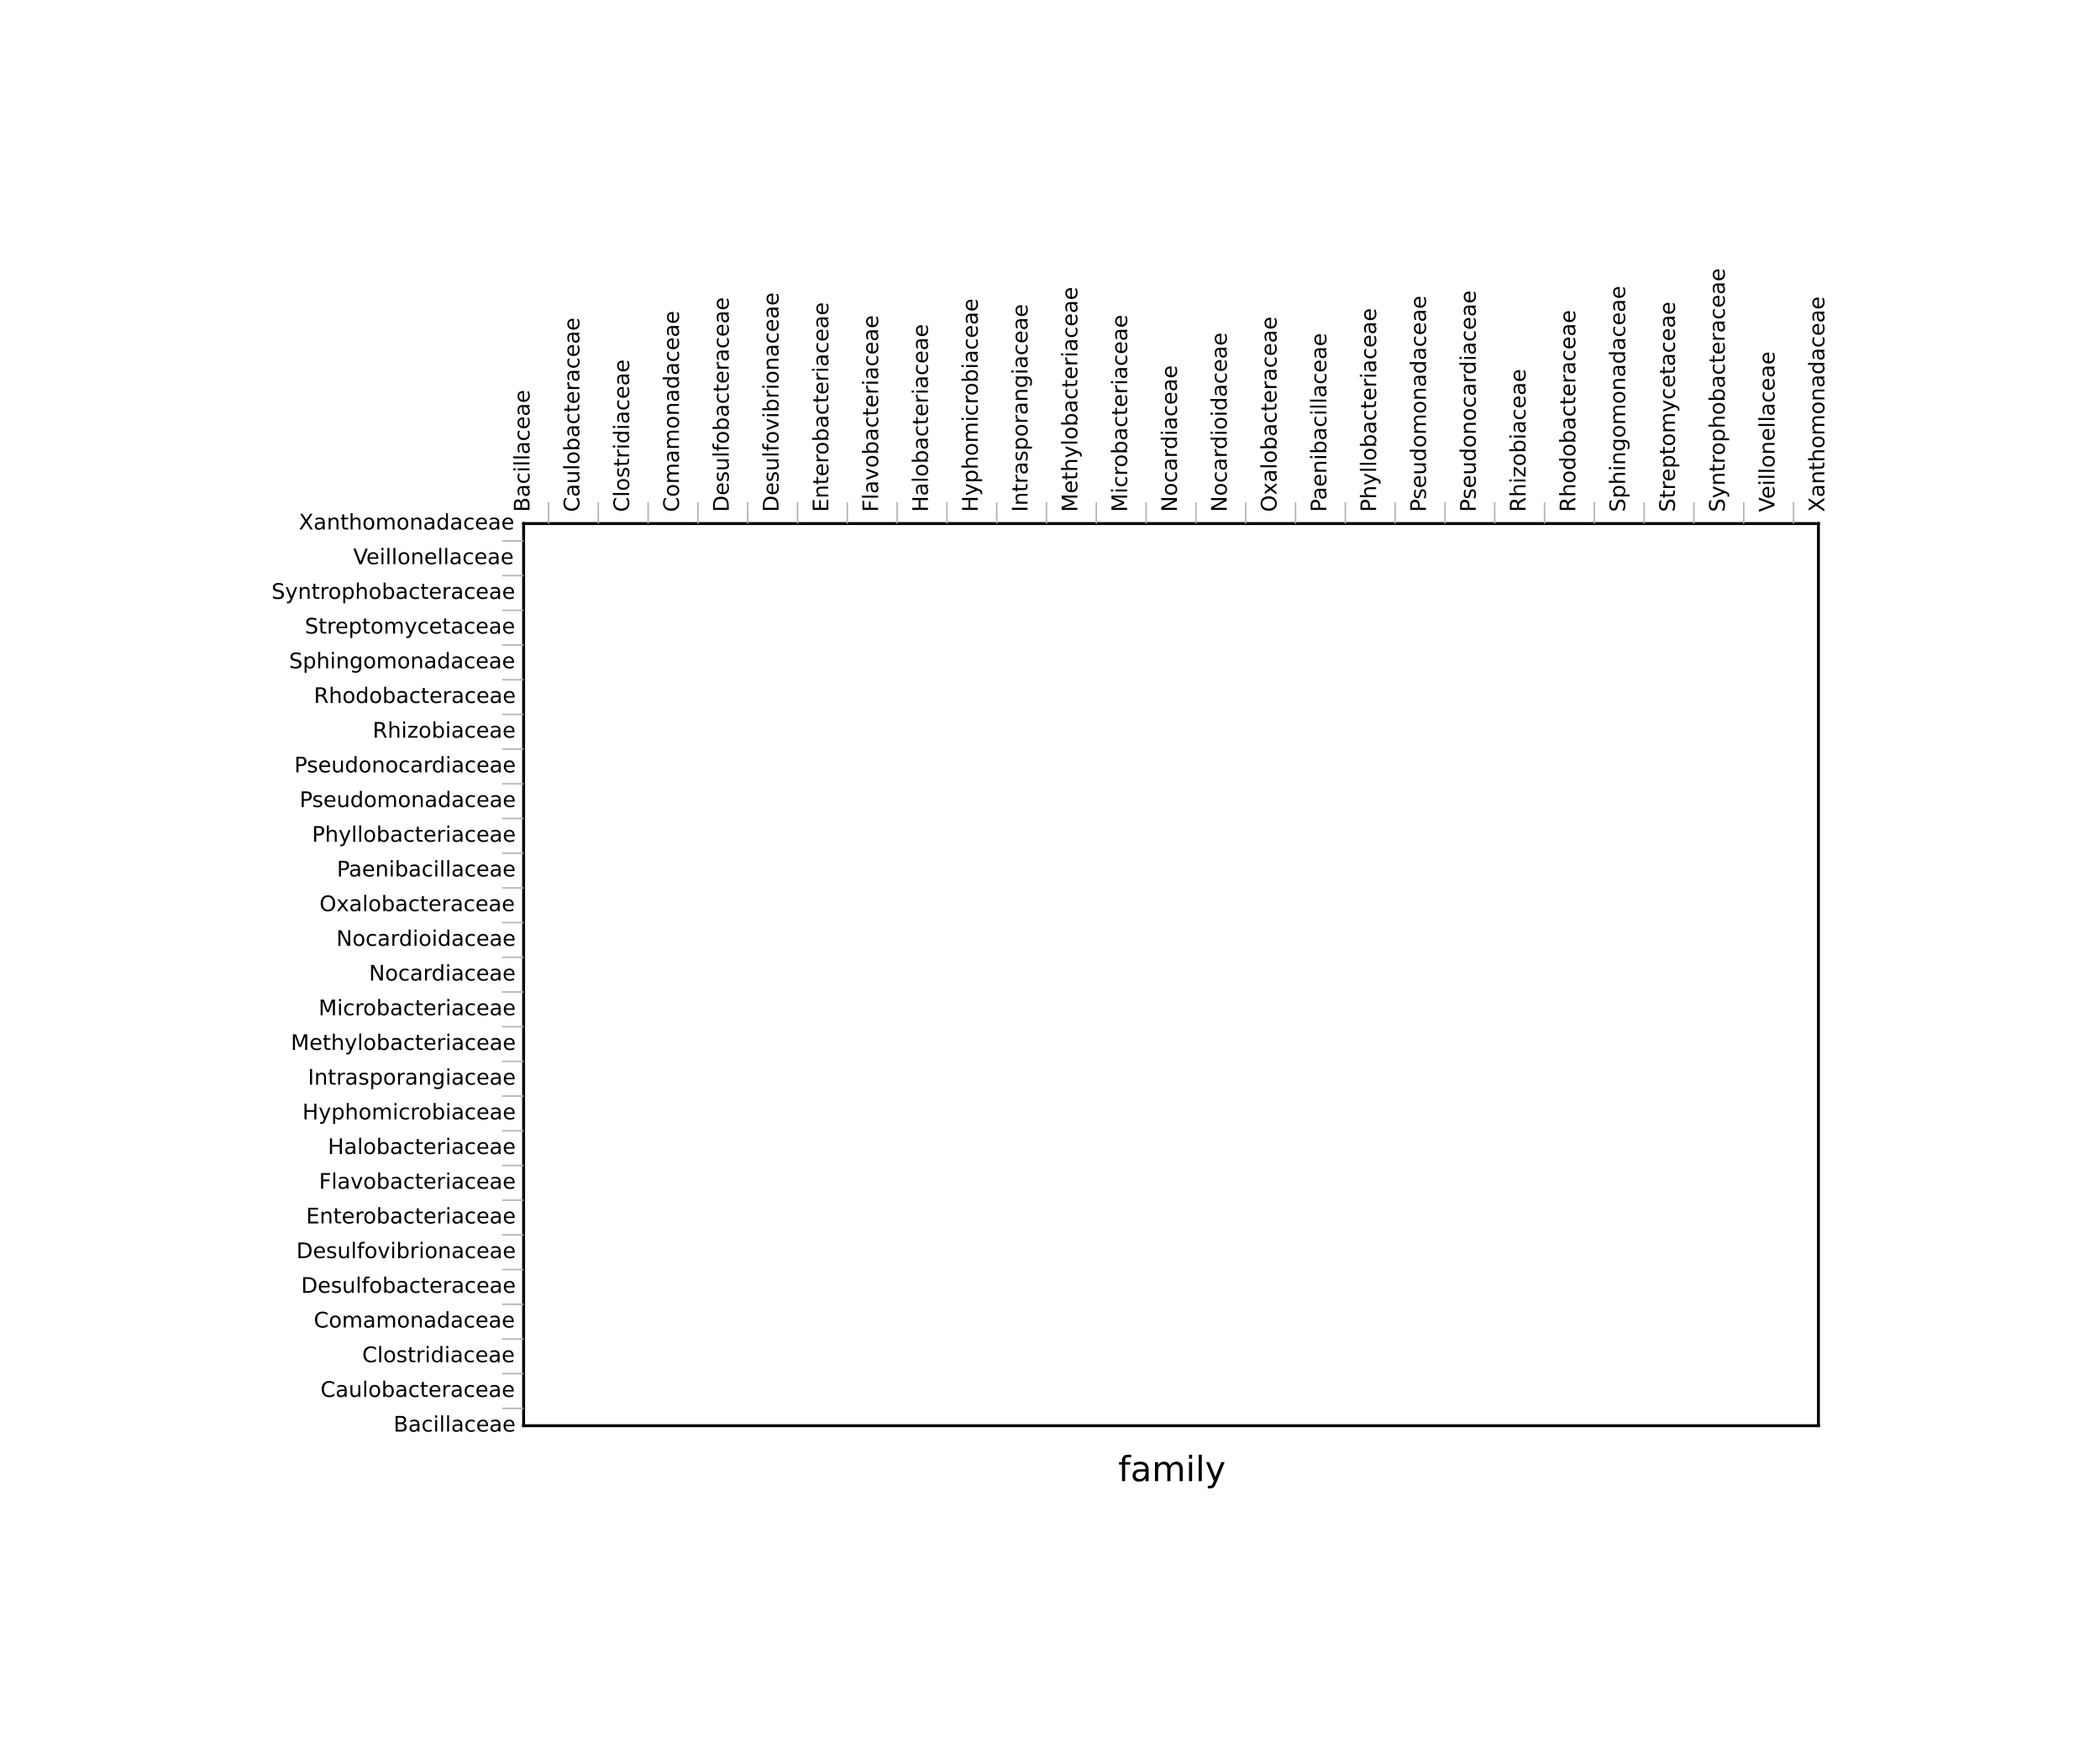 <?xml version="1.0" encoding="utf-8" standalone="no"?>
<!DOCTYPE svg PUBLIC "-//W3C//DTD SVG 1.1//EN"
  "http://www.w3.org/Graphics/SVG/1.1/DTD/svg11.dtd">
<!-- Created with matplotlib (http://matplotlib.org/) -->
<svg height="606pt" version="1.1" viewBox="0 0 724 606" width="724pt" xmlns="http://www.w3.org/2000/svg" xmlns:xlink="http://www.w3.org/1999/xlink">
 <defs>
  <style type="text/css">
*{stroke-linecap:butt;stroke-linejoin:round;}
  </style>
 </defs>
 <g id="figure_1">
  <g id="patch_1">
   <path d="
M0 606.777
L724.095 606.777
L724.095 0
L0 0
z
" style="fill:none;"/>
  </g>
  <g id="axes_1">
   <g id="patch_2">
    <path d="
M180.524 491.564
L626.924 491.564
L626.924 180.524
L180.524 180.524
z
" style="fill:none;"/>
   </g>
   <g id="patch_3">
    <path d="
M180.524 180.524
L626.924 180.524" style="fill:none;stroke:#000000;stroke-linecap:square;stroke-linejoin:miter;"/>
   </g>
   <g id="patch_4">
    <path d="
M626.924 491.564
L626.924 180.524" style="fill:none;stroke:#000000;stroke-linecap:square;stroke-linejoin:miter;"/>
   </g>
   <g id="patch_5">
    <path d="
M180.524 491.564
L626.924 491.564" style="fill:none;stroke:#000000;stroke-linecap:square;stroke-linejoin:miter;"/>
   </g>
   <g id="patch_6">
    <path d="
M180.524 491.564
L180.524 180.524" style="fill:none;stroke:#000000;stroke-linecap:square;stroke-linejoin:miter;"/>
   </g>
   <g id="matplotlib.axis_1">
    <g id="xtick_1">
     <g id="line2d_1">
      <defs>
       <path d="
M0 0
L0 0" id="m48243eeccc" style="stroke:#000000;stroke-width:0.5;"/>
      </defs>
      <g>
       <use style="stroke:#000000;stroke-width:0.5;" x="180.524" xlink:href="#m48243eeccc" y="180.524"/>
      </g>
     </g>
     <g id="text_1">
      <!-- Bacillaceae -->
      <defs>
       <path d="
M9.422 75.984
L18.406 75.984
L18.406 0
L9.422 0
z
" id="DejaVuSans-6c"/>
       <path d="
M19.672 34.812
L19.672 8.109
L35.5 8.109
Q43.453 8.109 47.281 11.406
Q51.125 14.703 51.125 21.484
Q51.125 28.328 47.281 31.562
Q43.453 34.812 35.5 34.812
z

M19.672 64.797
L19.672 42.828
L34.281 42.828
Q41.5 42.828 45.031 45.531
Q48.578 48.25 48.578 53.812
Q48.578 59.328 45.031 62.062
Q41.5 64.797 34.281 64.797
z

M9.812 72.906
L35.016 72.906
Q46.297 72.906 52.391 68.219
Q58.5 63.531 58.5 54.891
Q58.5 48.188 55.375 44.234
Q52.25 40.281 46.188 39.312
Q53.469 37.75 57.5 32.781
Q61.531 27.828 61.531 20.406
Q61.531 10.641 54.891 5.312
Q48.25 0 35.984 0
L9.812 0
z
" id="DejaVuSans-42"/>
       <path d="
M9.422 54.688
L18.406 54.688
L18.406 0
L9.422 0
z

M9.422 75.984
L18.406 75.984
L18.406 64.594
L9.422 64.594
z
" id="DejaVuSans-69"/>
       <path d="
M56.203 29.594
L56.203 25.203
L14.891 25.203
Q15.484 15.922 20.484 11.062
Q25.484 6.203 34.422 6.203
Q39.594 6.203 44.453 7.469
Q49.312 8.734 54.109 11.281
L54.109 2.781
Q49.266 0.734 44.188 -0.344
Q39.109 -1.422 33.891 -1.422
Q20.797 -1.422 13.156 6.188
Q5.516 13.812 5.516 26.812
Q5.516 40.234 12.766 48.109
Q20.016 56 32.328 56
Q43.359 56 49.781 48.891
Q56.203 41.797 56.203 29.594
M47.219 32.234
Q47.125 39.594 43.094 43.984
Q39.062 48.391 32.422 48.391
Q24.906 48.391 20.391 44.141
Q15.875 39.891 15.188 32.172
z
" id="DejaVuSans-65"/>
       <path d="
M48.781 52.594
L48.781 44.188
Q44.969 46.297 41.141 47.344
Q37.312 48.391 33.406 48.391
Q24.656 48.391 19.812 42.844
Q14.984 37.312 14.984 27.297
Q14.984 17.281 19.812 11.734
Q24.656 6.203 33.406 6.203
Q37.312 6.203 41.141 7.25
Q44.969 8.297 48.781 10.406
L48.781 2.094
Q45.016 0.344 40.984 -0.531
Q36.969 -1.422 32.422 -1.422
Q20.062 -1.422 12.781 6.344
Q5.516 14.109 5.516 27.297
Q5.516 40.672 12.859 48.328
Q20.219 56 33.016 56
Q37.156 56 41.109 55.141
Q45.062 54.297 48.781 52.594" id="DejaVuSans-63"/>
       <path d="
M34.281 27.484
Q23.391 27.484 19.188 25
Q14.984 22.516 14.984 16.5
Q14.984 11.719 18.141 8.906
Q21.297 6.109 26.703 6.109
Q34.188 6.109 38.703 11.406
Q43.219 16.703 43.219 25.484
L43.219 27.484
z

M52.203 31.203
L52.203 0
L43.219 0
L43.219 8.297
Q40.141 3.328 35.547 0.953
Q30.953 -1.422 24.312 -1.422
Q15.922 -1.422 10.953 3.297
Q6 8.016 6 15.922
Q6 25.141 12.172 29.828
Q18.359 34.516 30.609 34.516
L43.219 34.516
L43.219 35.406
Q43.219 41.609 39.141 45
Q35.062 48.391 27.688 48.391
Q23 48.391 18.547 47.266
Q14.109 46.141 10.016 43.891
L10.016 52.203
Q14.938 54.109 19.578 55.047
Q24.219 56 28.609 56
Q40.484 56 46.344 49.844
Q52.203 43.703 52.203 31.203" id="DejaVuSans-61"/>
      </defs>
      <g transform="translate(182.56 176.524)rotate(-90.0)scale(0.074 -0.074)">
       <use xlink:href="#DejaVuSans-42"/>
       <use x="68.604" xlink:href="#DejaVuSans-61"/>
       <use x="129.883" xlink:href="#DejaVuSans-63"/>
       <use x="184.863" xlink:href="#DejaVuSans-69"/>
       <use x="212.646" xlink:href="#DejaVuSans-6c"/>
       <use x="240.43" xlink:href="#DejaVuSans-6c"/>
       <use x="268.213" xlink:href="#DejaVuSans-61"/>
       <use x="329.492" xlink:href="#DejaVuSans-63"/>
       <use x="384.473" xlink:href="#DejaVuSans-65"/>
       <use x="445.996" xlink:href="#DejaVuSans-61"/>
       <use x="507.275" xlink:href="#DejaVuSans-65"/>
      </g>
     </g>
    </g>
    <g id="xtick_2">
     <g id="line2d_2">
      <g>
       <use style="stroke:#000000;stroke-width:0.5;" x="197.693" xlink:href="#m48243eeccc" y="180.524"/>
      </g>
     </g>
     <g id="text_2">
      <!-- Caulobacteraceae -->
      <defs>
       <path d="
M30.609 48.391
Q23.391 48.391 19.188 42.75
Q14.984 37.109 14.984 27.297
Q14.984 17.484 19.156 11.844
Q23.344 6.203 30.609 6.203
Q37.797 6.203 41.984 11.859
Q46.188 17.531 46.188 27.297
Q46.188 37.016 41.984 42.703
Q37.797 48.391 30.609 48.391
M30.609 56
Q42.328 56 49.016 48.375
Q55.719 40.766 55.719 27.297
Q55.719 13.875 49.016 6.219
Q42.328 -1.422 30.609 -1.422
Q18.844 -1.422 12.172 6.219
Q5.516 13.875 5.516 27.297
Q5.516 40.766 12.172 48.375
Q18.844 56 30.609 56" id="DejaVuSans-6f"/>
       <path d="
M64.406 67.281
L64.406 56.891
Q59.422 61.531 53.781 63.812
Q48.141 66.109 41.797 66.109
Q29.297 66.109 22.656 58.469
Q16.016 50.828 16.016 36.375
Q16.016 21.969 22.656 14.328
Q29.297 6.688 41.797 6.688
Q48.141 6.688 53.781 8.984
Q59.422 11.281 64.406 15.922
L64.406 5.609
Q59.234 2.094 53.438 0.328
Q47.656 -1.422 41.219 -1.422
Q24.656 -1.422 15.125 8.703
Q5.609 18.844 5.609 36.375
Q5.609 53.953 15.125 64.078
Q24.656 74.219 41.219 74.219
Q47.75 74.219 53.531 72.484
Q59.328 70.75 64.406 67.281" id="DejaVuSans-43"/>
       <path d="
M8.5 21.578
L8.5 54.688
L17.484 54.688
L17.484 21.922
Q17.484 14.156 20.5 10.266
Q23.531 6.391 29.594 6.391
Q36.859 6.391 41.078 11.031
Q45.312 15.672 45.312 23.688
L45.312 54.688
L54.297 54.688
L54.297 0
L45.312 0
L45.312 8.406
Q42.047 3.422 37.719 1
Q33.406 -1.422 27.688 -1.422
Q18.266 -1.422 13.375 4.438
Q8.5 10.297 8.5 21.578
M31.109 56
z
" id="DejaVuSans-75"/>
       <path d="
M18.312 70.219
L18.312 54.688
L36.812 54.688
L36.812 47.703
L18.312 47.703
L18.312 18.016
Q18.312 11.328 20.141 9.422
Q21.969 7.516 27.594 7.516
L36.812 7.516
L36.812 0
L27.594 0
Q17.188 0 13.234 3.875
Q9.281 7.766 9.281 18.016
L9.281 47.703
L2.688 47.703
L2.688 54.688
L9.281 54.688
L9.281 70.219
z
" id="DejaVuSans-74"/>
       <path d="
M48.688 27.297
Q48.688 37.203 44.609 42.844
Q40.531 48.484 33.406 48.484
Q26.266 48.484 22.188 42.844
Q18.109 37.203 18.109 27.297
Q18.109 17.391 22.188 11.75
Q26.266 6.109 33.406 6.109
Q40.531 6.109 44.609 11.75
Q48.688 17.391 48.688 27.297
M18.109 46.391
Q20.953 51.266 25.266 53.625
Q29.594 56 35.594 56
Q45.562 56 51.781 48.094
Q58.016 40.188 58.016 27.297
Q58.016 14.406 51.781 6.484
Q45.562 -1.422 35.594 -1.422
Q29.594 -1.422 25.266 0.953
Q20.953 3.328 18.109 8.203
L18.109 0
L9.078 0
L9.078 75.984
L18.109 75.984
z
" id="DejaVuSans-62"/>
       <path d="
M41.109 46.297
Q39.594 47.172 37.812 47.578
Q36.031 48 33.891 48
Q26.266 48 22.188 43.047
Q18.109 38.094 18.109 28.812
L18.109 0
L9.078 0
L9.078 54.688
L18.109 54.688
L18.109 46.188
Q20.953 51.172 25.484 53.578
Q30.031 56 36.531 56
Q37.453 56 38.578 55.875
Q39.703 55.766 41.062 55.516
z
" id="DejaVuSans-72"/>
      </defs>
      <g transform="translate(199.729 176.524)rotate(-90.0)scale(0.074 -0.074)">
       <use xlink:href="#DejaVuSans-43"/>
       <use x="69.824" xlink:href="#DejaVuSans-61"/>
       <use x="131.104" xlink:href="#DejaVuSans-75"/>
       <use x="194.482" xlink:href="#DejaVuSans-6c"/>
       <use x="222.266" xlink:href="#DejaVuSans-6f"/>
       <use x="283.447" xlink:href="#DejaVuSans-62"/>
       <use x="346.924" xlink:href="#DejaVuSans-61"/>
       <use x="408.203" xlink:href="#DejaVuSans-63"/>
       <use x="463.184" xlink:href="#DejaVuSans-74"/>
       <use x="502.393" xlink:href="#DejaVuSans-65"/>
       <use x="563.916" xlink:href="#DejaVuSans-72"/>
       <use x="605.029" xlink:href="#DejaVuSans-61"/>
       <use x="666.309" xlink:href="#DejaVuSans-63"/>
       <use x="721.289" xlink:href="#DejaVuSans-65"/>
       <use x="782.812" xlink:href="#DejaVuSans-61"/>
       <use x="844.092" xlink:href="#DejaVuSans-65"/>
      </g>
     </g>
    </g>
    <g id="xtick_3">
     <g id="line2d_3">
      <g>
       <use style="stroke:#000000;stroke-width:0.5;" x="214.862" xlink:href="#m48243eeccc" y="180.524"/>
      </g>
     </g>
     <g id="text_3">
      <!-- Clostridiaceae -->
      <defs>
       <path d="
M45.406 46.391
L45.406 75.984
L54.391 75.984
L54.391 0
L45.406 0
L45.406 8.203
Q42.578 3.328 38.25 0.953
Q33.938 -1.422 27.875 -1.422
Q17.969 -1.422 11.734 6.484
Q5.516 14.406 5.516 27.297
Q5.516 40.188 11.734 48.094
Q17.969 56 27.875 56
Q33.938 56 38.25 53.625
Q42.578 51.266 45.406 46.391
M14.797 27.297
Q14.797 17.391 18.875 11.75
Q22.953 6.109 30.078 6.109
Q37.203 6.109 41.297 11.75
Q45.406 17.391 45.406 27.297
Q45.406 37.203 41.297 42.844
Q37.203 48.484 30.078 48.484
Q22.953 48.484 18.875 42.844
Q14.797 37.203 14.797 27.297" id="DejaVuSans-64"/>
       <path d="
M44.281 53.078
L44.281 44.578
Q40.484 46.531 36.375 47.5
Q32.281 48.484 27.875 48.484
Q21.188 48.484 17.844 46.438
Q14.5 44.391 14.5 40.281
Q14.5 37.156 16.891 35.375
Q19.281 33.594 26.516 31.984
L29.594 31.297
Q39.156 29.25 43.188 25.516
Q47.219 21.781 47.219 15.094
Q47.219 7.469 41.188 3.016
Q35.156 -1.422 24.609 -1.422
Q20.219 -1.422 15.453 -0.562
Q10.688 0.297 5.422 2
L5.422 11.281
Q10.406 8.688 15.234 7.391
Q20.062 6.109 24.812 6.109
Q31.156 6.109 34.562 8.281
Q37.984 10.453 37.984 14.406
Q37.984 18.062 35.516 20.016
Q33.062 21.969 24.703 23.781
L21.578 24.516
Q13.234 26.266 9.516 29.906
Q5.812 33.547 5.812 39.891
Q5.812 47.609 11.281 51.797
Q16.75 56 26.812 56
Q31.781 56 36.172 55.266
Q40.578 54.547 44.281 53.078" id="DejaVuSans-73"/>
      </defs>
      <g transform="translate(216.898 176.524)rotate(-90.0)scale(0.074 -0.074)">
       <use xlink:href="#DejaVuSans-43"/>
       <use x="69.824" xlink:href="#DejaVuSans-6c"/>
       <use x="97.607" xlink:href="#DejaVuSans-6f"/>
       <use x="158.789" xlink:href="#DejaVuSans-73"/>
       <use x="210.889" xlink:href="#DejaVuSans-74"/>
       <use x="250.098" xlink:href="#DejaVuSans-72"/>
       <use x="291.211" xlink:href="#DejaVuSans-69"/>
       <use x="318.994" xlink:href="#DejaVuSans-64"/>
       <use x="382.471" xlink:href="#DejaVuSans-69"/>
       <use x="410.254" xlink:href="#DejaVuSans-61"/>
       <use x="471.533" xlink:href="#DejaVuSans-63"/>
       <use x="526.514" xlink:href="#DejaVuSans-65"/>
       <use x="588.037" xlink:href="#DejaVuSans-61"/>
       <use x="649.316" xlink:href="#DejaVuSans-65"/>
      </g>
     </g>
    </g>
    <g id="xtick_4">
     <g id="line2d_4">
      <g>
       <use style="stroke:#000000;stroke-width:0.5;" x="232.031" xlink:href="#m48243eeccc" y="180.524"/>
      </g>
     </g>
     <g id="text_4">
      <!-- Comamonadaceae -->
      <defs>
       <path d="
M52 44.188
Q55.375 50.25 60.062 53.125
Q64.75 56 71.094 56
Q79.641 56 84.281 50.016
Q88.922 44.047 88.922 33.016
L88.922 0
L79.891 0
L79.891 32.719
Q79.891 40.578 77.094 44.375
Q74.312 48.188 68.609 48.188
Q61.625 48.188 57.562 43.547
Q53.516 38.922 53.516 30.906
L53.516 0
L44.484 0
L44.484 32.719
Q44.484 40.625 41.703 44.406
Q38.922 48.188 33.109 48.188
Q26.219 48.188 22.156 43.531
Q18.109 38.875 18.109 30.906
L18.109 0
L9.078 0
L9.078 54.688
L18.109 54.688
L18.109 46.188
Q21.188 51.219 25.484 53.609
Q29.781 56 35.688 56
Q41.656 56 45.828 52.969
Q50 49.953 52 44.188" id="DejaVuSans-6d"/>
       <path d="
M54.891 33.016
L54.891 0
L45.906 0
L45.906 32.719
Q45.906 40.484 42.875 44.328
Q39.844 48.188 33.797 48.188
Q26.516 48.188 22.312 43.547
Q18.109 38.922 18.109 30.906
L18.109 0
L9.078 0
L9.078 54.688
L18.109 54.688
L18.109 46.188
Q21.344 51.125 25.703 53.562
Q30.078 56 35.797 56
Q45.219 56 50.047 50.172
Q54.891 44.344 54.891 33.016" id="DejaVuSans-6e"/>
      </defs>
      <g transform="translate(234.068 176.524)rotate(-90.0)scale(0.074 -0.074)">
       <use xlink:href="#DejaVuSans-43"/>
       <use x="69.824" xlink:href="#DejaVuSans-6f"/>
       <use x="131.006" xlink:href="#DejaVuSans-6d"/>
       <use x="228.418" xlink:href="#DejaVuSans-61"/>
       <use x="289.697" xlink:href="#DejaVuSans-6d"/>
       <use x="387.109" xlink:href="#DejaVuSans-6f"/>
       <use x="448.291" xlink:href="#DejaVuSans-6e"/>
       <use x="511.67" xlink:href="#DejaVuSans-61"/>
       <use x="572.949" xlink:href="#DejaVuSans-64"/>
       <use x="636.426" xlink:href="#DejaVuSans-61"/>
       <use x="697.705" xlink:href="#DejaVuSans-63"/>
       <use x="752.686" xlink:href="#DejaVuSans-65"/>
       <use x="814.209" xlink:href="#DejaVuSans-61"/>
       <use x="875.488" xlink:href="#DejaVuSans-65"/>
      </g>
     </g>
    </g>
    <g id="xtick_5">
     <g id="line2d_5">
      <g>
       <use style="stroke:#000000;stroke-width:0.5;" x="249.2" xlink:href="#m48243eeccc" y="180.524"/>
      </g>
     </g>
     <g id="text_5">
      <!-- Desulfobacteraceae -->
      <defs>
       <path d="
M19.672 64.797
L19.672 8.109
L31.594 8.109
Q46.688 8.109 53.688 14.938
Q60.688 21.781 60.688 36.531
Q60.688 51.172 53.688 57.984
Q46.688 64.797 31.594 64.797
z

M9.812 72.906
L30.078 72.906
Q51.266 72.906 61.172 64.094
Q71.094 55.281 71.094 36.531
Q71.094 17.672 61.125 8.828
Q51.172 0 30.078 0
L9.812 0
z
" id="DejaVuSans-44"/>
       <path d="
M37.109 75.984
L37.109 68.5
L28.516 68.5
Q23.688 68.5 21.797 66.547
Q19.922 64.594 19.922 59.516
L19.922 54.688
L34.719 54.688
L34.719 47.703
L19.922 47.703
L19.922 0
L10.891 0
L10.891 47.703
L2.297 47.703
L2.297 54.688
L10.891 54.688
L10.891 58.5
Q10.891 67.625 15.141 71.797
Q19.391 75.984 28.609 75.984
z
" id="DejaVuSans-66"/>
      </defs>
      <g transform="translate(251.237 176.524)rotate(-90.0)scale(0.074 -0.074)">
       <use xlink:href="#DejaVuSans-44"/>
       <use x="77.002" xlink:href="#DejaVuSans-65"/>
       <use x="138.525" xlink:href="#DejaVuSans-73"/>
       <use x="190.625" xlink:href="#DejaVuSans-75"/>
       <use x="254.004" xlink:href="#DejaVuSans-6c"/>
       <use x="281.787" xlink:href="#DejaVuSans-66"/>
       <use x="316.992" xlink:href="#DejaVuSans-6f"/>
       <use x="378.174" xlink:href="#DejaVuSans-62"/>
       <use x="441.65" xlink:href="#DejaVuSans-61"/>
       <use x="502.93" xlink:href="#DejaVuSans-63"/>
       <use x="557.91" xlink:href="#DejaVuSans-74"/>
       <use x="597.119" xlink:href="#DejaVuSans-65"/>
       <use x="658.643" xlink:href="#DejaVuSans-72"/>
       <use x="699.756" xlink:href="#DejaVuSans-61"/>
       <use x="761.035" xlink:href="#DejaVuSans-63"/>
       <use x="816.016" xlink:href="#DejaVuSans-65"/>
       <use x="877.539" xlink:href="#DejaVuSans-61"/>
       <use x="938.818" xlink:href="#DejaVuSans-65"/>
      </g>
     </g>
    </g>
    <g id="xtick_6">
     <g id="line2d_6">
      <g>
       <use style="stroke:#000000;stroke-width:0.5;" x="266.37" xlink:href="#m48243eeccc" y="180.524"/>
      </g>
     </g>
     <g id="text_6">
      <!-- Desulfovibrionaceae -->
      <defs>
       <path d="
M2.984 54.688
L12.5 54.688
L29.594 8.797
L46.688 54.688
L56.203 54.688
L35.688 0
L23.484 0
z
" id="DejaVuSans-76"/>
      </defs>
      <g transform="translate(268.406 176.524)rotate(-90.0)scale(0.074 -0.074)">
       <use xlink:href="#DejaVuSans-44"/>
       <use x="77.002" xlink:href="#DejaVuSans-65"/>
       <use x="138.525" xlink:href="#DejaVuSans-73"/>
       <use x="190.625" xlink:href="#DejaVuSans-75"/>
       <use x="254.004" xlink:href="#DejaVuSans-6c"/>
       <use x="281.787" xlink:href="#DejaVuSans-66"/>
       <use x="316.992" xlink:href="#DejaVuSans-6f"/>
       <use x="378.174" xlink:href="#DejaVuSans-76"/>
       <use x="437.354" xlink:href="#DejaVuSans-69"/>
       <use x="465.137" xlink:href="#DejaVuSans-62"/>
       <use x="528.613" xlink:href="#DejaVuSans-72"/>
       <use x="569.727" xlink:href="#DejaVuSans-69"/>
       <use x="597.51" xlink:href="#DejaVuSans-6f"/>
       <use x="658.691" xlink:href="#DejaVuSans-6e"/>
       <use x="722.07" xlink:href="#DejaVuSans-61"/>
       <use x="783.35" xlink:href="#DejaVuSans-63"/>
       <use x="838.33" xlink:href="#DejaVuSans-65"/>
       <use x="899.854" xlink:href="#DejaVuSans-61"/>
       <use x="961.133" xlink:href="#DejaVuSans-65"/>
      </g>
     </g>
    </g>
    <g id="xtick_7">
     <g id="line2d_7">
      <g>
       <use style="stroke:#000000;stroke-width:0.5;" x="283.539" xlink:href="#m48243eeccc" y="180.524"/>
      </g>
     </g>
     <g id="text_7">
      <!-- Enterobacteriaceae -->
      <defs>
       <path d="
M9.812 72.906
L55.906 72.906
L55.906 64.594
L19.672 64.594
L19.672 43.016
L54.391 43.016
L54.391 34.719
L19.672 34.719
L19.672 8.297
L56.781 8.297
L56.781 0
L9.812 0
z
" id="DejaVuSans-45"/>
      </defs>
      <g transform="translate(285.575 176.524)rotate(-90.0)scale(0.074 -0.074)">
       <use xlink:href="#DejaVuSans-45"/>
       <use x="63.184" xlink:href="#DejaVuSans-6e"/>
       <use x="126.562" xlink:href="#DejaVuSans-74"/>
       <use x="165.771" xlink:href="#DejaVuSans-65"/>
       <use x="227.295" xlink:href="#DejaVuSans-72"/>
       <use x="266.158" xlink:href="#DejaVuSans-6f"/>
       <use x="327.34" xlink:href="#DejaVuSans-62"/>
       <use x="390.816" xlink:href="#DejaVuSans-61"/>
       <use x="452.096" xlink:href="#DejaVuSans-63"/>
       <use x="507.076" xlink:href="#DejaVuSans-74"/>
       <use x="546.285" xlink:href="#DejaVuSans-65"/>
       <use x="607.809" xlink:href="#DejaVuSans-72"/>
       <use x="648.922" xlink:href="#DejaVuSans-69"/>
       <use x="676.705" xlink:href="#DejaVuSans-61"/>
       <use x="737.984" xlink:href="#DejaVuSans-63"/>
       <use x="792.965" xlink:href="#DejaVuSans-65"/>
       <use x="854.488" xlink:href="#DejaVuSans-61"/>
       <use x="915.768" xlink:href="#DejaVuSans-65"/>
      </g>
     </g>
    </g>
    <g id="xtick_8">
     <g id="line2d_8">
      <g>
       <use style="stroke:#000000;stroke-width:0.5;" x="300.708" xlink:href="#m48243eeccc" y="180.524"/>
      </g>
     </g>
     <g id="text_8">
      <!-- Flavobacteriaceae -->
      <defs>
       <path d="
M9.812 72.906
L51.703 72.906
L51.703 64.594
L19.672 64.594
L19.672 43.109
L48.578 43.109
L48.578 34.812
L19.672 34.812
L19.672 0
L9.812 0
z
" id="DejaVuSans-46"/>
      </defs>
      <g transform="translate(302.745 176.524)rotate(-90.0)scale(0.074 -0.074)">
       <use xlink:href="#DejaVuSans-46"/>
       <use x="57.52" xlink:href="#DejaVuSans-6c"/>
       <use x="85.303" xlink:href="#DejaVuSans-61"/>
       <use x="146.582" xlink:href="#DejaVuSans-76"/>
       <use x="205.762" xlink:href="#DejaVuSans-6f"/>
       <use x="266.943" xlink:href="#DejaVuSans-62"/>
       <use x="330.42" xlink:href="#DejaVuSans-61"/>
       <use x="391.699" xlink:href="#DejaVuSans-63"/>
       <use x="446.68" xlink:href="#DejaVuSans-74"/>
       <use x="485.889" xlink:href="#DejaVuSans-65"/>
       <use x="547.412" xlink:href="#DejaVuSans-72"/>
       <use x="588.525" xlink:href="#DejaVuSans-69"/>
       <use x="616.309" xlink:href="#DejaVuSans-61"/>
       <use x="677.588" xlink:href="#DejaVuSans-63"/>
       <use x="732.568" xlink:href="#DejaVuSans-65"/>
       <use x="794.092" xlink:href="#DejaVuSans-61"/>
       <use x="855.371" xlink:href="#DejaVuSans-65"/>
      </g>
     </g>
    </g>
    <g id="xtick_9">
     <g id="line2d_9">
      <g>
       <use style="stroke:#000000;stroke-width:0.5;" x="317.877" xlink:href="#m48243eeccc" y="180.524"/>
      </g>
     </g>
     <g id="text_9">
      <!-- Halobacteriaceae -->
      <defs>
       <path d="
M9.812 72.906
L19.672 72.906
L19.672 43.016
L55.516 43.016
L55.516 72.906
L65.375 72.906
L65.375 0
L55.516 0
L55.516 34.719
L19.672 34.719
L19.672 0
L9.812 0
z
" id="DejaVuSans-48"/>
      </defs>
      <g transform="translate(319.914 176.524)rotate(-90.0)scale(0.074 -0.074)">
       <use xlink:href="#DejaVuSans-48"/>
       <use x="75.195" xlink:href="#DejaVuSans-61"/>
       <use x="136.475" xlink:href="#DejaVuSans-6c"/>
       <use x="164.258" xlink:href="#DejaVuSans-6f"/>
       <use x="225.439" xlink:href="#DejaVuSans-62"/>
       <use x="288.916" xlink:href="#DejaVuSans-61"/>
       <use x="350.195" xlink:href="#DejaVuSans-63"/>
       <use x="405.176" xlink:href="#DejaVuSans-74"/>
       <use x="444.385" xlink:href="#DejaVuSans-65"/>
       <use x="505.908" xlink:href="#DejaVuSans-72"/>
       <use x="547.021" xlink:href="#DejaVuSans-69"/>
       <use x="574.805" xlink:href="#DejaVuSans-61"/>
       <use x="636.084" xlink:href="#DejaVuSans-63"/>
       <use x="691.064" xlink:href="#DejaVuSans-65"/>
       <use x="752.588" xlink:href="#DejaVuSans-61"/>
       <use x="813.867" xlink:href="#DejaVuSans-65"/>
      </g>
     </g>
    </g>
    <g id="xtick_10">
     <g id="line2d_10">
      <g>
       <use style="stroke:#000000;stroke-width:0.5;" x="335.047" xlink:href="#m48243eeccc" y="180.524"/>
      </g>
     </g>
     <g id="text_10">
      <!-- Hyphomicrobiaceae -->
      <defs>
       <path d="
M32.172 -5.078
Q28.375 -14.844 24.75 -17.812
Q21.141 -20.797 15.094 -20.797
L7.906 -20.797
L7.906 -13.281
L13.188 -13.281
Q16.891 -13.281 18.938 -11.516
Q21 -9.766 23.484 -3.219
L25.094 0.875
L2.984 54.688
L12.5 54.688
L29.594 11.922
L46.688 54.688
L56.203 54.688
z
" id="DejaVuSans-79"/>
       <path d="
M18.109 8.203
L18.109 -20.797
L9.078 -20.797
L9.078 54.688
L18.109 54.688
L18.109 46.391
Q20.953 51.266 25.266 53.625
Q29.594 56 35.594 56
Q45.562 56 51.781 48.094
Q58.016 40.188 58.016 27.297
Q58.016 14.406 51.781 6.484
Q45.562 -1.422 35.594 -1.422
Q29.594 -1.422 25.266 0.953
Q20.953 3.328 18.109 8.203
M48.688 27.297
Q48.688 37.203 44.609 42.844
Q40.531 48.484 33.406 48.484
Q26.266 48.484 22.188 42.844
Q18.109 37.203 18.109 27.297
Q18.109 17.391 22.188 11.75
Q26.266 6.109 33.406 6.109
Q40.531 6.109 44.609 11.75
Q48.688 17.391 48.688 27.297" id="DejaVuSans-70"/>
       <path d="
M54.891 33.016
L54.891 0
L45.906 0
L45.906 32.719
Q45.906 40.484 42.875 44.328
Q39.844 48.188 33.797 48.188
Q26.516 48.188 22.312 43.547
Q18.109 38.922 18.109 30.906
L18.109 0
L9.078 0
L9.078 75.984
L18.109 75.984
L18.109 46.188
Q21.344 51.125 25.703 53.562
Q30.078 56 35.797 56
Q45.219 56 50.047 50.172
Q54.891 44.344 54.891 33.016" id="DejaVuSans-68"/>
      </defs>
      <g transform="translate(337.083 176.524)rotate(-90.0)scale(0.074 -0.074)">
       <use xlink:href="#DejaVuSans-48"/>
       <use x="75.195" xlink:href="#DejaVuSans-79"/>
       <use x="134.375" xlink:href="#DejaVuSans-70"/>
       <use x="197.852" xlink:href="#DejaVuSans-68"/>
       <use x="261.23" xlink:href="#DejaVuSans-6f"/>
       <use x="322.412" xlink:href="#DejaVuSans-6d"/>
       <use x="419.824" xlink:href="#DejaVuSans-69"/>
       <use x="447.607" xlink:href="#DejaVuSans-63"/>
       <use x="502.588" xlink:href="#DejaVuSans-72"/>
       <use x="541.451" xlink:href="#DejaVuSans-6f"/>
       <use x="602.633" xlink:href="#DejaVuSans-62"/>
       <use x="666.109" xlink:href="#DejaVuSans-69"/>
       <use x="693.893" xlink:href="#DejaVuSans-61"/>
       <use x="755.172" xlink:href="#DejaVuSans-63"/>
       <use x="810.152" xlink:href="#DejaVuSans-65"/>
       <use x="871.676" xlink:href="#DejaVuSans-61"/>
       <use x="932.955" xlink:href="#DejaVuSans-65"/>
      </g>
     </g>
    </g>
    <g id="xtick_11">
     <g id="line2d_11">
      <g>
       <use style="stroke:#000000;stroke-width:0.5;" x="352.216" xlink:href="#m48243eeccc" y="180.524"/>
      </g>
     </g>
     <g id="text_11">
      <!-- Intrasporangiaceae -->
      <defs>
       <path d="
M45.406 27.984
Q45.406 37.75 41.375 43.109
Q37.359 48.484 30.078 48.484
Q22.859 48.484 18.828 43.109
Q14.797 37.75 14.797 27.984
Q14.797 18.266 18.828 12.891
Q22.859 7.516 30.078 7.516
Q37.359 7.516 41.375 12.891
Q45.406 18.266 45.406 27.984
M54.391 6.781
Q54.391 -7.172 48.188 -13.984
Q42 -20.797 29.203 -20.797
Q24.469 -20.797 20.266 -20.094
Q16.062 -19.391 12.109 -17.922
L12.109 -9.188
Q16.062 -11.328 19.922 -12.344
Q23.781 -13.375 27.781 -13.375
Q36.625 -13.375 41.016 -8.766
Q45.406 -4.156 45.406 5.172
L45.406 9.625
Q42.625 4.781 38.281 2.391
Q33.938 0 27.875 0
Q17.828 0 11.672 7.656
Q5.516 15.328 5.516 27.984
Q5.516 40.672 11.672 48.328
Q17.828 56 27.875 56
Q33.938 56 38.281 53.609
Q42.625 51.219 45.406 46.391
L45.406 54.688
L54.391 54.688
z
" id="DejaVuSans-67"/>
       <path d="
M9.812 72.906
L19.672 72.906
L19.672 0
L9.812 0
z
" id="DejaVuSans-49"/>
      </defs>
      <g transform="translate(354.252 176.524)rotate(-90.0)scale(0.074 -0.074)">
       <use xlink:href="#DejaVuSans-49"/>
       <use x="29.492" xlink:href="#DejaVuSans-6e"/>
       <use x="92.871" xlink:href="#DejaVuSans-74"/>
       <use x="132.08" xlink:href="#DejaVuSans-72"/>
       <use x="173.193" xlink:href="#DejaVuSans-61"/>
       <use x="234.473" xlink:href="#DejaVuSans-73"/>
       <use x="286.572" xlink:href="#DejaVuSans-70"/>
       <use x="350.049" xlink:href="#DejaVuSans-6f"/>
       <use x="411.23" xlink:href="#DejaVuSans-72"/>
       <use x="452.344" xlink:href="#DejaVuSans-61"/>
       <use x="513.623" xlink:href="#DejaVuSans-6e"/>
       <use x="577.002" xlink:href="#DejaVuSans-67"/>
       <use x="640.479" xlink:href="#DejaVuSans-69"/>
       <use x="668.262" xlink:href="#DejaVuSans-61"/>
       <use x="729.541" xlink:href="#DejaVuSans-63"/>
       <use x="784.521" xlink:href="#DejaVuSans-65"/>
       <use x="846.045" xlink:href="#DejaVuSans-61"/>
       <use x="907.324" xlink:href="#DejaVuSans-65"/>
      </g>
     </g>
    </g>
    <g id="xtick_12">
     <g id="line2d_12">
      <g>
       <use style="stroke:#000000;stroke-width:0.5;" x="369.385" xlink:href="#m48243eeccc" y="180.524"/>
      </g>
     </g>
     <g id="text_12">
      <!-- Methylobacteriaceae -->
      <defs>
       <path d="
M9.812 72.906
L24.516 72.906
L43.109 23.297
L61.812 72.906
L76.516 72.906
L76.516 0
L66.891 0
L66.891 64.016
L48.094 14.016
L38.188 14.016
L19.391 64.016
L19.391 0
L9.812 0
z
" id="DejaVuSans-4d"/>
      </defs>
      <g transform="translate(371.421 176.524)rotate(-90.0)scale(0.074 -0.074)">
       <use xlink:href="#DejaVuSans-4d"/>
       <use x="86.279" xlink:href="#DejaVuSans-65"/>
       <use x="147.803" xlink:href="#DejaVuSans-74"/>
       <use x="187.012" xlink:href="#DejaVuSans-68"/>
       <use x="250.391" xlink:href="#DejaVuSans-79"/>
       <use x="309.57" xlink:href="#DejaVuSans-6c"/>
       <use x="337.354" xlink:href="#DejaVuSans-6f"/>
       <use x="398.535" xlink:href="#DejaVuSans-62"/>
       <use x="462.012" xlink:href="#DejaVuSans-61"/>
       <use x="523.291" xlink:href="#DejaVuSans-63"/>
       <use x="578.271" xlink:href="#DejaVuSans-74"/>
       <use x="617.48" xlink:href="#DejaVuSans-65"/>
       <use x="679.004" xlink:href="#DejaVuSans-72"/>
       <use x="720.117" xlink:href="#DejaVuSans-69"/>
       <use x="747.9" xlink:href="#DejaVuSans-61"/>
       <use x="809.18" xlink:href="#DejaVuSans-63"/>
       <use x="864.16" xlink:href="#DejaVuSans-65"/>
       <use x="925.684" xlink:href="#DejaVuSans-61"/>
       <use x="986.963" xlink:href="#DejaVuSans-65"/>
      </g>
     </g>
    </g>
    <g id="xtick_13">
     <g id="line2d_13">
      <g>
       <use style="stroke:#000000;stroke-width:0.5;" x="386.554" xlink:href="#m48243eeccc" y="180.524"/>
      </g>
     </g>
     <g id="text_13">
      <!-- Microbacteriaceae -->
      <g transform="translate(388.591 176.524)rotate(-90.0)scale(0.074 -0.074)">
       <use xlink:href="#DejaVuSans-4d"/>
       <use x="86.279" xlink:href="#DejaVuSans-69"/>
       <use x="114.062" xlink:href="#DejaVuSans-63"/>
       <use x="169.043" xlink:href="#DejaVuSans-72"/>
       <use x="207.906" xlink:href="#DejaVuSans-6f"/>
       <use x="269.088" xlink:href="#DejaVuSans-62"/>
       <use x="332.564" xlink:href="#DejaVuSans-61"/>
       <use x="393.844" xlink:href="#DejaVuSans-63"/>
       <use x="448.824" xlink:href="#DejaVuSans-74"/>
       <use x="488.033" xlink:href="#DejaVuSans-65"/>
       <use x="549.557" xlink:href="#DejaVuSans-72"/>
       <use x="590.67" xlink:href="#DejaVuSans-69"/>
       <use x="618.453" xlink:href="#DejaVuSans-61"/>
       <use x="679.732" xlink:href="#DejaVuSans-63"/>
       <use x="734.713" xlink:href="#DejaVuSans-65"/>
       <use x="796.236" xlink:href="#DejaVuSans-61"/>
       <use x="857.516" xlink:href="#DejaVuSans-65"/>
      </g>
     </g>
    </g>
    <g id="xtick_14">
     <g id="line2d_14">
      <g>
       <use style="stroke:#000000;stroke-width:0.5;" x="403.724" xlink:href="#m48243eeccc" y="180.524"/>
      </g>
     </g>
     <g id="text_14">
      <!-- Nocardiaceae -->
      <defs>
       <path d="
M9.812 72.906
L23.094 72.906
L55.422 11.922
L55.422 72.906
L64.984 72.906
L64.984 0
L51.703 0
L19.391 60.984
L19.391 0
L9.812 0
z
" id="DejaVuSans-4e"/>
      </defs>
      <g transform="translate(405.76 176.524)rotate(-90.0)scale(0.074 -0.074)">
       <use xlink:href="#DejaVuSans-4e"/>
       <use x="74.805" xlink:href="#DejaVuSans-6f"/>
       <use x="135.986" xlink:href="#DejaVuSans-63"/>
       <use x="190.967" xlink:href="#DejaVuSans-61"/>
       <use x="252.246" xlink:href="#DejaVuSans-72"/>
       <use x="291.609" xlink:href="#DejaVuSans-64"/>
       <use x="355.086" xlink:href="#DejaVuSans-69"/>
       <use x="382.869" xlink:href="#DejaVuSans-61"/>
       <use x="444.148" xlink:href="#DejaVuSans-63"/>
       <use x="499.129" xlink:href="#DejaVuSans-65"/>
       <use x="560.652" xlink:href="#DejaVuSans-61"/>
       <use x="621.932" xlink:href="#DejaVuSans-65"/>
      </g>
     </g>
    </g>
    <g id="xtick_15">
     <g id="line2d_15">
      <g>
       <use style="stroke:#000000;stroke-width:0.5;" x="420.893" xlink:href="#m48243eeccc" y="180.524"/>
      </g>
     </g>
     <g id="text_15">
      <!-- Nocardioidaceae -->
      <g transform="translate(422.929 176.524)rotate(-90.0)scale(0.074 -0.074)">
       <use xlink:href="#DejaVuSans-4e"/>
       <use x="74.805" xlink:href="#DejaVuSans-6f"/>
       <use x="135.986" xlink:href="#DejaVuSans-63"/>
       <use x="190.967" xlink:href="#DejaVuSans-61"/>
       <use x="252.246" xlink:href="#DejaVuSans-72"/>
       <use x="291.609" xlink:href="#DejaVuSans-64"/>
       <use x="355.086" xlink:href="#DejaVuSans-69"/>
       <use x="382.869" xlink:href="#DejaVuSans-6f"/>
       <use x="444.051" xlink:href="#DejaVuSans-69"/>
       <use x="471.834" xlink:href="#DejaVuSans-64"/>
       <use x="535.311" xlink:href="#DejaVuSans-61"/>
       <use x="596.59" xlink:href="#DejaVuSans-63"/>
       <use x="651.57" xlink:href="#DejaVuSans-65"/>
       <use x="713.094" xlink:href="#DejaVuSans-61"/>
       <use x="774.373" xlink:href="#DejaVuSans-65"/>
      </g>
     </g>
    </g>
    <g id="xtick_16">
     <g id="line2d_16">
      <g>
       <use style="stroke:#000000;stroke-width:0.5;" x="438.062" xlink:href="#m48243eeccc" y="180.524"/>
      </g>
     </g>
     <g id="text_16">
      <!-- Oxalobacteraceae -->
      <defs>
       <path d="
M39.406 66.219
Q28.656 66.219 22.328 58.203
Q16.016 50.203 16.016 36.375
Q16.016 22.609 22.328 14.594
Q28.656 6.594 39.406 6.594
Q50.141 6.594 56.422 14.594
Q62.703 22.609 62.703 36.375
Q62.703 50.203 56.422 58.203
Q50.141 66.219 39.406 66.219
M39.406 74.219
Q54.734 74.219 63.906 63.938
Q73.094 53.656 73.094 36.375
Q73.094 19.141 63.906 8.859
Q54.734 -1.422 39.406 -1.422
Q24.031 -1.422 14.812 8.828
Q5.609 19.094 5.609 36.375
Q5.609 53.656 14.812 63.938
Q24.031 74.219 39.406 74.219" id="DejaVuSans-4f"/>
       <path d="
M54.891 54.688
L35.109 28.078
L55.906 0
L45.312 0
L29.391 21.484
L13.484 0
L2.875 0
L24.125 28.609
L4.688 54.688
L15.281 54.688
L29.781 35.203
L44.281 54.688
z
" id="DejaVuSans-78"/>
      </defs>
      <g transform="translate(440.098 176.524)rotate(-90.0)scale(0.074 -0.074)">
       <use xlink:href="#DejaVuSans-4f"/>
       <use x="78.711" xlink:href="#DejaVuSans-78"/>
       <use x="137.891" xlink:href="#DejaVuSans-61"/>
       <use x="199.17" xlink:href="#DejaVuSans-6c"/>
       <use x="226.953" xlink:href="#DejaVuSans-6f"/>
       <use x="288.135" xlink:href="#DejaVuSans-62"/>
       <use x="351.611" xlink:href="#DejaVuSans-61"/>
       <use x="412.891" xlink:href="#DejaVuSans-63"/>
       <use x="467.871" xlink:href="#DejaVuSans-74"/>
       <use x="507.08" xlink:href="#DejaVuSans-65"/>
       <use x="568.604" xlink:href="#DejaVuSans-72"/>
       <use x="609.717" xlink:href="#DejaVuSans-61"/>
       <use x="670.996" xlink:href="#DejaVuSans-63"/>
       <use x="725.977" xlink:href="#DejaVuSans-65"/>
       <use x="787.5" xlink:href="#DejaVuSans-61"/>
       <use x="848.779" xlink:href="#DejaVuSans-65"/>
      </g>
     </g>
    </g>
    <g id="xtick_17">
     <g id="line2d_17">
      <g>
       <use style="stroke:#000000;stroke-width:0.5;" x="455.231" xlink:href="#m48243eeccc" y="180.524"/>
      </g>
     </g>
     <g id="text_17">
      <!-- Paenibacillaceae -->
      <defs>
       <path d="
M19.672 64.797
L19.672 37.406
L32.078 37.406
Q38.969 37.406 42.719 40.969
Q46.484 44.531 46.484 51.125
Q46.484 57.672 42.719 61.234
Q38.969 64.797 32.078 64.797
z

M9.812 72.906
L32.078 72.906
Q44.344 72.906 50.609 67.359
Q56.891 61.812 56.891 51.125
Q56.891 40.328 50.609 34.812
Q44.344 29.297 32.078 29.297
L19.672 29.297
L19.672 0
L9.812 0
z
" id="DejaVuSans-50"/>
      </defs>
      <g transform="translate(457.268 176.524)rotate(-90.0)scale(0.074 -0.074)">
       <use xlink:href="#DejaVuSans-50"/>
       <use x="55.803" xlink:href="#DejaVuSans-61"/>
       <use x="117.082" xlink:href="#DejaVuSans-65"/>
       <use x="178.605" xlink:href="#DejaVuSans-6e"/>
       <use x="241.984" xlink:href="#DejaVuSans-69"/>
       <use x="269.768" xlink:href="#DejaVuSans-62"/>
       <use x="333.244" xlink:href="#DejaVuSans-61"/>
       <use x="394.523" xlink:href="#DejaVuSans-63"/>
       <use x="449.504" xlink:href="#DejaVuSans-69"/>
       <use x="477.287" xlink:href="#DejaVuSans-6c"/>
       <use x="505.07" xlink:href="#DejaVuSans-6c"/>
       <use x="532.854" xlink:href="#DejaVuSans-61"/>
       <use x="594.133" xlink:href="#DejaVuSans-63"/>
       <use x="649.113" xlink:href="#DejaVuSans-65"/>
       <use x="710.637" xlink:href="#DejaVuSans-61"/>
       <use x="771.916" xlink:href="#DejaVuSans-65"/>
      </g>
     </g>
    </g>
    <g id="xtick_18">
     <g id="line2d_18">
      <g>
       <use style="stroke:#000000;stroke-width:0.5;" x="472.4" xlink:href="#m48243eeccc" y="180.524"/>
      </g>
     </g>
     <g id="text_18">
      <!-- Phyllobacteriaceae -->
      <g transform="translate(474.437 176.524)rotate(-90.0)scale(0.074 -0.074)">
       <use xlink:href="#DejaVuSans-50"/>
       <use x="60.303" xlink:href="#DejaVuSans-68"/>
       <use x="123.682" xlink:href="#DejaVuSans-79"/>
       <use x="182.861" xlink:href="#DejaVuSans-6c"/>
       <use x="210.645" xlink:href="#DejaVuSans-6c"/>
       <use x="238.428" xlink:href="#DejaVuSans-6f"/>
       <use x="299.609" xlink:href="#DejaVuSans-62"/>
       <use x="363.086" xlink:href="#DejaVuSans-61"/>
       <use x="424.365" xlink:href="#DejaVuSans-63"/>
       <use x="479.346" xlink:href="#DejaVuSans-74"/>
       <use x="518.555" xlink:href="#DejaVuSans-65"/>
       <use x="580.078" xlink:href="#DejaVuSans-72"/>
       <use x="621.191" xlink:href="#DejaVuSans-69"/>
       <use x="648.975" xlink:href="#DejaVuSans-61"/>
       <use x="710.254" xlink:href="#DejaVuSans-63"/>
       <use x="765.234" xlink:href="#DejaVuSans-65"/>
       <use x="826.758" xlink:href="#DejaVuSans-61"/>
       <use x="888.037" xlink:href="#DejaVuSans-65"/>
      </g>
     </g>
    </g>
    <g id="xtick_19">
     <g id="line2d_19">
      <g>
       <use style="stroke:#000000;stroke-width:0.5;" x="489.57" xlink:href="#m48243eeccc" y="180.524"/>
      </g>
     </g>
     <g id="text_19">
      <!-- Pseudomonadaceae -->
      <g transform="translate(491.606 176.524)rotate(-90.0)scale(0.074 -0.074)">
       <use xlink:href="#DejaVuSans-50"/>
       <use x="58.553" xlink:href="#DejaVuSans-73"/>
       <use x="110.652" xlink:href="#DejaVuSans-65"/>
       <use x="172.176" xlink:href="#DejaVuSans-75"/>
       <use x="235.555" xlink:href="#DejaVuSans-64"/>
       <use x="299.031" xlink:href="#DejaVuSans-6f"/>
       <use x="360.213" xlink:href="#DejaVuSans-6d"/>
       <use x="457.625" xlink:href="#DejaVuSans-6f"/>
       <use x="518.807" xlink:href="#DejaVuSans-6e"/>
       <use x="582.186" xlink:href="#DejaVuSans-61"/>
       <use x="643.465" xlink:href="#DejaVuSans-64"/>
       <use x="706.941" xlink:href="#DejaVuSans-61"/>
       <use x="768.221" xlink:href="#DejaVuSans-63"/>
       <use x="823.201" xlink:href="#DejaVuSans-65"/>
       <use x="884.725" xlink:href="#DejaVuSans-61"/>
       <use x="946.004" xlink:href="#DejaVuSans-65"/>
      </g>
     </g>
    </g>
    <g id="xtick_20">
     <g id="line2d_20">
      <g>
       <use style="stroke:#000000;stroke-width:0.5;" x="506.739" xlink:href="#m48243eeccc" y="180.524"/>
      </g>
     </g>
     <g id="text_20">
      <!-- Pseudonocardiaceae -->
      <g transform="translate(508.775 176.524)rotate(-90.0)scale(0.074 -0.074)">
       <use xlink:href="#DejaVuSans-50"/>
       <use x="58.553" xlink:href="#DejaVuSans-73"/>
       <use x="110.652" xlink:href="#DejaVuSans-65"/>
       <use x="172.176" xlink:href="#DejaVuSans-75"/>
       <use x="235.555" xlink:href="#DejaVuSans-64"/>
       <use x="299.031" xlink:href="#DejaVuSans-6f"/>
       <use x="360.213" xlink:href="#DejaVuSans-6e"/>
       <use x="423.592" xlink:href="#DejaVuSans-6f"/>
       <use x="484.773" xlink:href="#DejaVuSans-63"/>
       <use x="539.754" xlink:href="#DejaVuSans-61"/>
       <use x="601.033" xlink:href="#DejaVuSans-72"/>
       <use x="640.396" xlink:href="#DejaVuSans-64"/>
       <use x="703.873" xlink:href="#DejaVuSans-69"/>
       <use x="731.656" xlink:href="#DejaVuSans-61"/>
       <use x="792.936" xlink:href="#DejaVuSans-63"/>
       <use x="847.916" xlink:href="#DejaVuSans-65"/>
       <use x="909.439" xlink:href="#DejaVuSans-61"/>
       <use x="970.719" xlink:href="#DejaVuSans-65"/>
      </g>
     </g>
    </g>
    <g id="xtick_21">
     <g id="line2d_21">
      <g>
       <use style="stroke:#000000;stroke-width:0.5;" x="523.908" xlink:href="#m48243eeccc" y="180.524"/>
      </g>
     </g>
     <g id="text_21">
      <!-- Rhizobiaceae -->
      <defs>
       <path d="
M44.391 34.188
Q47.562 33.109 50.562 29.594
Q53.562 26.078 56.594 19.922
L66.609 0
L56 0
L46.688 18.703
Q43.062 26.031 39.672 28.422
Q36.281 30.812 30.422 30.812
L19.672 30.812
L19.672 0
L9.812 0
L9.812 72.906
L32.078 72.906
Q44.578 72.906 50.734 67.672
Q56.891 62.453 56.891 51.906
Q56.891 45.016 53.688 40.469
Q50.484 35.938 44.391 34.188
M19.672 64.797
L19.672 38.922
L32.078 38.922
Q39.203 38.922 42.844 42.219
Q46.484 45.516 46.484 51.906
Q46.484 58.297 42.844 61.547
Q39.203 64.797 32.078 64.797
z
" id="DejaVuSans-52"/>
       <path d="
M5.516 54.688
L48.188 54.688
L48.188 46.484
L14.406 7.172
L48.188 7.172
L48.188 0
L4.297 0
L4.297 8.203
L38.094 47.516
L5.516 47.516
z
" id="DejaVuSans-7a"/>
      </defs>
      <g transform="translate(525.945 176.524)rotate(-90.0)scale(0.074 -0.074)">
       <use xlink:href="#DejaVuSans-52"/>
       <use x="69.482" xlink:href="#DejaVuSans-68"/>
       <use x="132.861" xlink:href="#DejaVuSans-69"/>
       <use x="160.645" xlink:href="#DejaVuSans-7a"/>
       <use x="213.135" xlink:href="#DejaVuSans-6f"/>
       <use x="274.316" xlink:href="#DejaVuSans-62"/>
       <use x="337.793" xlink:href="#DejaVuSans-69"/>
       <use x="365.576" xlink:href="#DejaVuSans-61"/>
       <use x="426.855" xlink:href="#DejaVuSans-63"/>
       <use x="481.836" xlink:href="#DejaVuSans-65"/>
       <use x="543.359" xlink:href="#DejaVuSans-61"/>
       <use x="604.639" xlink:href="#DejaVuSans-65"/>
      </g>
     </g>
    </g>
    <g id="xtick_22">
     <g id="line2d_22">
      <g>
       <use style="stroke:#000000;stroke-width:0.5;" x="541.077" xlink:href="#m48243eeccc" y="180.524"/>
      </g>
     </g>
     <g id="text_22">
      <!-- Rhodobacteraceae -->
      <g transform="translate(543.114 176.524)rotate(-90.0)scale(0.074 -0.074)">
       <use xlink:href="#DejaVuSans-52"/>
       <use x="69.482" xlink:href="#DejaVuSans-68"/>
       <use x="132.861" xlink:href="#DejaVuSans-6f"/>
       <use x="194.043" xlink:href="#DejaVuSans-64"/>
       <use x="257.52" xlink:href="#DejaVuSans-6f"/>
       <use x="318.701" xlink:href="#DejaVuSans-62"/>
       <use x="382.178" xlink:href="#DejaVuSans-61"/>
       <use x="443.457" xlink:href="#DejaVuSans-63"/>
       <use x="498.438" xlink:href="#DejaVuSans-74"/>
       <use x="537.646" xlink:href="#DejaVuSans-65"/>
       <use x="599.17" xlink:href="#DejaVuSans-72"/>
       <use x="640.283" xlink:href="#DejaVuSans-61"/>
       <use x="701.562" xlink:href="#DejaVuSans-63"/>
       <use x="756.543" xlink:href="#DejaVuSans-65"/>
       <use x="818.066" xlink:href="#DejaVuSans-61"/>
       <use x="879.346" xlink:href="#DejaVuSans-65"/>
      </g>
     </g>
    </g>
    <g id="xtick_23">
     <g id="line2d_23">
      <g>
       <use style="stroke:#000000;stroke-width:0.5;" x="558.247" xlink:href="#m48243eeccc" y="180.524"/>
      </g>
     </g>
     <g id="text_23">
      <!-- Sphingomonadaceae -->
      <defs>
       <path d="
M53.516 70.516
L53.516 60.891
Q47.906 63.578 42.922 64.891
Q37.938 66.219 33.297 66.219
Q25.25 66.219 20.875 63.094
Q16.5 59.969 16.5 54.203
Q16.5 49.359 19.406 46.891
Q22.312 44.438 30.422 42.922
L36.375 41.703
Q47.406 39.594 52.656 34.297
Q57.906 29 57.906 20.125
Q57.906 9.516 50.797 4.047
Q43.703 -1.422 29.984 -1.422
Q24.812 -1.422 18.969 -0.25
Q13.141 0.922 6.891 3.219
L6.891 13.375
Q12.891 10.016 18.656 8.297
Q24.422 6.594 29.984 6.594
Q38.422 6.594 43.016 9.906
Q47.609 13.234 47.609 19.391
Q47.609 24.75 44.312 27.781
Q41.016 30.812 33.5 32.328
L27.484 33.5
Q16.453 35.688 11.516 40.375
Q6.594 45.062 6.594 53.422
Q6.594 63.094 13.406 68.656
Q20.219 74.219 32.172 74.219
Q37.312 74.219 42.625 73.281
Q47.953 72.359 53.516 70.516" id="DejaVuSans-53"/>
      </defs>
      <g transform="translate(560.283 176.524)rotate(-90.0)scale(0.074 -0.074)">
       <use xlink:href="#DejaVuSans-53"/>
       <use x="63.477" xlink:href="#DejaVuSans-70"/>
       <use x="126.953" xlink:href="#DejaVuSans-68"/>
       <use x="190.332" xlink:href="#DejaVuSans-69"/>
       <use x="218.115" xlink:href="#DejaVuSans-6e"/>
       <use x="281.494" xlink:href="#DejaVuSans-67"/>
       <use x="344.971" xlink:href="#DejaVuSans-6f"/>
       <use x="406.152" xlink:href="#DejaVuSans-6d"/>
       <use x="503.564" xlink:href="#DejaVuSans-6f"/>
       <use x="564.746" xlink:href="#DejaVuSans-6e"/>
       <use x="628.125" xlink:href="#DejaVuSans-61"/>
       <use x="689.404" xlink:href="#DejaVuSans-64"/>
       <use x="752.881" xlink:href="#DejaVuSans-61"/>
       <use x="814.16" xlink:href="#DejaVuSans-63"/>
       <use x="869.141" xlink:href="#DejaVuSans-65"/>
       <use x="930.664" xlink:href="#DejaVuSans-61"/>
       <use x="991.943" xlink:href="#DejaVuSans-65"/>
      </g>
     </g>
    </g>
    <g id="xtick_24">
     <g id="line2d_24">
      <g>
       <use style="stroke:#000000;stroke-width:0.5;" x="575.416" xlink:href="#m48243eeccc" y="180.524"/>
      </g>
     </g>
     <g id="text_24">
      <!-- Streptomycetaceae -->
      <g transform="translate(577.452 176.524)rotate(-90.0)scale(0.074 -0.074)">
       <use xlink:href="#DejaVuSans-53"/>
       <use x="63.477" xlink:href="#DejaVuSans-74"/>
       <use x="102.686" xlink:href="#DejaVuSans-72"/>
       <use x="141.549" xlink:href="#DejaVuSans-65"/>
       <use x="203.072" xlink:href="#DejaVuSans-70"/>
       <use x="266.549" xlink:href="#DejaVuSans-74"/>
       <use x="305.758" xlink:href="#DejaVuSans-6f"/>
       <use x="366.939" xlink:href="#DejaVuSans-6d"/>
       <use x="464.352" xlink:href="#DejaVuSans-79"/>
       <use x="523.531" xlink:href="#DejaVuSans-63"/>
       <use x="578.512" xlink:href="#DejaVuSans-65"/>
       <use x="640.035" xlink:href="#DejaVuSans-74"/>
       <use x="679.244" xlink:href="#DejaVuSans-61"/>
       <use x="740.523" xlink:href="#DejaVuSans-63"/>
       <use x="795.504" xlink:href="#DejaVuSans-65"/>
       <use x="857.027" xlink:href="#DejaVuSans-61"/>
       <use x="918.307" xlink:href="#DejaVuSans-65"/>
      </g>
     </g>
    </g>
    <g id="xtick_25">
     <g id="line2d_25">
      <g>
       <use style="stroke:#000000;stroke-width:0.5;" x="592.585" xlink:href="#m48243eeccc" y="180.524"/>
      </g>
     </g>
     <g id="text_25">
      <!-- Syntrophobacteraceae -->
      <g transform="translate(594.621 176.524)rotate(-90.0)scale(0.074 -0.074)">
       <use xlink:href="#DejaVuSans-53"/>
       <use x="63.477" xlink:href="#DejaVuSans-79"/>
       <use x="122.656" xlink:href="#DejaVuSans-6e"/>
       <use x="186.035" xlink:href="#DejaVuSans-74"/>
       <use x="225.244" xlink:href="#DejaVuSans-72"/>
       <use x="264.107" xlink:href="#DejaVuSans-6f"/>
       <use x="325.289" xlink:href="#DejaVuSans-70"/>
       <use x="388.766" xlink:href="#DejaVuSans-68"/>
       <use x="452.145" xlink:href="#DejaVuSans-6f"/>
       <use x="513.326" xlink:href="#DejaVuSans-62"/>
       <use x="576.803" xlink:href="#DejaVuSans-61"/>
       <use x="638.082" xlink:href="#DejaVuSans-63"/>
       <use x="693.062" xlink:href="#DejaVuSans-74"/>
       <use x="732.271" xlink:href="#DejaVuSans-65"/>
       <use x="793.795" xlink:href="#DejaVuSans-72"/>
       <use x="834.908" xlink:href="#DejaVuSans-61"/>
       <use x="896.188" xlink:href="#DejaVuSans-63"/>
       <use x="951.168" xlink:href="#DejaVuSans-65"/>
       <use x="1012.691" xlink:href="#DejaVuSans-61"/>
       <use x="1073.971" xlink:href="#DejaVuSans-65"/>
      </g>
     </g>
    </g>
    <g id="xtick_26">
     <g id="line2d_26">
      <g>
       <use style="stroke:#000000;stroke-width:0.5;" x="609.754" xlink:href="#m48243eeccc" y="180.524"/>
      </g>
     </g>
     <g id="text_26">
      <!-- Veillonellaceae -->
      <defs>
       <path d="
M28.609 0
L0.781 72.906
L11.078 72.906
L34.188 11.531
L57.328 72.906
L67.578 72.906
L39.797 0
z
" id="DejaVuSans-56"/>
      </defs>
      <g transform="translate(611.791 176.524)rotate(-90.0)scale(0.074 -0.074)">
       <use xlink:href="#DejaVuSans-56"/>
       <use x="60.658" xlink:href="#DejaVuSans-65"/>
       <use x="122.182" xlink:href="#DejaVuSans-69"/>
       <use x="149.965" xlink:href="#DejaVuSans-6c"/>
       <use x="177.748" xlink:href="#DejaVuSans-6c"/>
       <use x="205.531" xlink:href="#DejaVuSans-6f"/>
       <use x="266.713" xlink:href="#DejaVuSans-6e"/>
       <use x="330.092" xlink:href="#DejaVuSans-65"/>
       <use x="391.615" xlink:href="#DejaVuSans-6c"/>
       <use x="419.398" xlink:href="#DejaVuSans-6c"/>
       <use x="447.182" xlink:href="#DejaVuSans-61"/>
       <use x="508.461" xlink:href="#DejaVuSans-63"/>
       <use x="563.441" xlink:href="#DejaVuSans-65"/>
       <use x="624.965" xlink:href="#DejaVuSans-61"/>
       <use x="686.244" xlink:href="#DejaVuSans-65"/>
      </g>
     </g>
    </g>
    <g id="xtick_27">
     <g id="line2d_27">
      <g>
       <use style="stroke:#000000;stroke-width:0.5;" x="626.924" xlink:href="#m48243eeccc" y="180.524"/>
      </g>
     </g>
     <g id="text_27">
      <!-- Xanthomonadaceae -->
      <defs>
       <path d="
M6.297 72.906
L16.891 72.906
L35.016 45.797
L53.219 72.906
L63.812 72.906
L40.375 37.891
L65.375 0
L54.781 0
L34.281 31
L13.625 0
L2.984 0
L29 38.922
z
" id="DejaVuSans-58"/>
      </defs>
      <g transform="translate(628.96 176.524)rotate(-90.0)scale(0.074 -0.074)">
       <use xlink:href="#DejaVuSans-58"/>
       <use x="68.506" xlink:href="#DejaVuSans-61"/>
       <use x="129.785" xlink:href="#DejaVuSans-6e"/>
       <use x="193.164" xlink:href="#DejaVuSans-74"/>
       <use x="232.373" xlink:href="#DejaVuSans-68"/>
       <use x="295.752" xlink:href="#DejaVuSans-6f"/>
       <use x="356.934" xlink:href="#DejaVuSans-6d"/>
       <use x="454.346" xlink:href="#DejaVuSans-6f"/>
       <use x="515.527" xlink:href="#DejaVuSans-6e"/>
       <use x="578.906" xlink:href="#DejaVuSans-61"/>
       <use x="640.186" xlink:href="#DejaVuSans-64"/>
       <use x="703.662" xlink:href="#DejaVuSans-61"/>
       <use x="764.941" xlink:href="#DejaVuSans-63"/>
       <use x="819.922" xlink:href="#DejaVuSans-65"/>
       <use x="881.445" xlink:href="#DejaVuSans-61"/>
       <use x="942.725" xlink:href="#DejaVuSans-65"/>
      </g>
     </g>
    </g>
    <g id="xtick_28">
     <g id="line2d_28">
      <defs>
       <path d="
M0 0
L0 -7.38" id="mdd55ea1468" style="stroke:#b2b2b2;stroke-width:0.5;"/>
      </defs>
      <g>
       <use style="fill:#b2b2b2;stroke:#b2b2b2;stroke-width:0.5;" x="189.108" xlink:href="#mdd55ea1468" y="180.524"/>
      </g>
     </g>
    </g>
    <g id="xtick_29">
     <g id="line2d_29">
      <g>
       <use style="fill:#b2b2b2;stroke:#b2b2b2;stroke-width:0.5;" x="206.277" xlink:href="#mdd55ea1468" y="180.524"/>
      </g>
     </g>
    </g>
    <g id="xtick_30">
     <g id="line2d_30">
      <g>
       <use style="fill:#b2b2b2;stroke:#b2b2b2;stroke-width:0.5;" x="223.447" xlink:href="#mdd55ea1468" y="180.524"/>
      </g>
     </g>
    </g>
    <g id="xtick_31">
     <g id="line2d_31">
      <g>
       <use style="fill:#b2b2b2;stroke:#b2b2b2;stroke-width:0.5;" x="240.616" xlink:href="#mdd55ea1468" y="180.524"/>
      </g>
     </g>
    </g>
    <g id="xtick_32">
     <g id="line2d_32">
      <g>
       <use style="fill:#b2b2b2;stroke:#b2b2b2;stroke-width:0.5;" x="257.785" xlink:href="#mdd55ea1468" y="180.524"/>
      </g>
     </g>
    </g>
    <g id="xtick_33">
     <g id="line2d_33">
      <g>
       <use style="fill:#b2b2b2;stroke:#b2b2b2;stroke-width:0.5;" x="274.954" xlink:href="#mdd55ea1468" y="180.524"/>
      </g>
     </g>
    </g>
    <g id="xtick_34">
     <g id="line2d_34">
      <g>
       <use style="fill:#b2b2b2;stroke:#b2b2b2;stroke-width:0.5;" x="292.124" xlink:href="#mdd55ea1468" y="180.524"/>
      </g>
     </g>
    </g>
    <g id="xtick_35">
     <g id="line2d_35">
      <g>
       <use style="fill:#b2b2b2;stroke:#b2b2b2;stroke-width:0.5;" x="309.293" xlink:href="#mdd55ea1468" y="180.524"/>
      </g>
     </g>
    </g>
    <g id="xtick_36">
     <g id="line2d_36">
      <g>
       <use style="fill:#b2b2b2;stroke:#b2b2b2;stroke-width:0.5;" x="326.462" xlink:href="#mdd55ea1468" y="180.524"/>
      </g>
     </g>
    </g>
    <g id="xtick_37">
     <g id="line2d_37">
      <g>
       <use style="fill:#b2b2b2;stroke:#b2b2b2;stroke-width:0.5;" x="343.631" xlink:href="#mdd55ea1468" y="180.524"/>
      </g>
     </g>
    </g>
    <g id="xtick_38">
     <g id="line2d_38">
      <g>
       <use style="fill:#b2b2b2;stroke:#b2b2b2;stroke-width:0.5;" x="360.8" xlink:href="#mdd55ea1468" y="180.524"/>
      </g>
     </g>
    </g>
    <g id="xtick_39">
     <g id="line2d_39">
      <g>
       <use style="fill:#b2b2b2;stroke:#b2b2b2;stroke-width:0.5;" x="377.97" xlink:href="#mdd55ea1468" y="180.524"/>
      </g>
     </g>
    </g>
    <g id="xtick_40">
     <g id="line2d_40">
      <g>
       <use style="fill:#b2b2b2;stroke:#b2b2b2;stroke-width:0.5;" x="395.139" xlink:href="#mdd55ea1468" y="180.524"/>
      </g>
     </g>
    </g>
    <g id="xtick_41">
     <g id="line2d_41">
      <g>
       <use style="fill:#b2b2b2;stroke:#b2b2b2;stroke-width:0.5;" x="412.308" xlink:href="#mdd55ea1468" y="180.524"/>
      </g>
     </g>
    </g>
    <g id="xtick_42">
     <g id="line2d_42">
      <g>
       <use style="fill:#b2b2b2;stroke:#b2b2b2;stroke-width:0.5;" x="429.477" xlink:href="#mdd55ea1468" y="180.524"/>
      </g>
     </g>
    </g>
    <g id="xtick_43">
     <g id="line2d_43">
      <g>
       <use style="fill:#b2b2b2;stroke:#b2b2b2;stroke-width:0.5;" x="446.647" xlink:href="#mdd55ea1468" y="180.524"/>
      </g>
     </g>
    </g>
    <g id="xtick_44">
     <g id="line2d_44">
      <g>
       <use style="fill:#b2b2b2;stroke:#b2b2b2;stroke-width:0.5;" x="463.816" xlink:href="#mdd55ea1468" y="180.524"/>
      </g>
     </g>
    </g>
    <g id="xtick_45">
     <g id="line2d_45">
      <g>
       <use style="fill:#b2b2b2;stroke:#b2b2b2;stroke-width:0.5;" x="480.985" xlink:href="#mdd55ea1468" y="180.524"/>
      </g>
     </g>
    </g>
    <g id="xtick_46">
     <g id="line2d_46">
      <g>
       <use style="fill:#b2b2b2;stroke:#b2b2b2;stroke-width:0.5;" x="498.154" xlink:href="#mdd55ea1468" y="180.524"/>
      </g>
     </g>
    </g>
    <g id="xtick_47">
     <g id="line2d_47">
      <g>
       <use style="fill:#b2b2b2;stroke:#b2b2b2;stroke-width:0.5;" x="515.324" xlink:href="#mdd55ea1468" y="180.524"/>
      </g>
     </g>
    </g>
    <g id="xtick_48">
     <g id="line2d_48">
      <g>
       <use style="fill:#b2b2b2;stroke:#b2b2b2;stroke-width:0.5;" x="532.493" xlink:href="#mdd55ea1468" y="180.524"/>
      </g>
     </g>
    </g>
    <g id="xtick_49">
     <g id="line2d_49">
      <g>
       <use style="fill:#b2b2b2;stroke:#b2b2b2;stroke-width:0.5;" x="549.662" xlink:href="#mdd55ea1468" y="180.524"/>
      </g>
     </g>
    </g>
    <g id="xtick_50">
     <g id="line2d_50">
      <g>
       <use style="fill:#b2b2b2;stroke:#b2b2b2;stroke-width:0.5;" x="566.831" xlink:href="#mdd55ea1468" y="180.524"/>
      </g>
     </g>
    </g>
    <g id="xtick_51">
     <g id="line2d_51">
      <g>
       <use style="fill:#b2b2b2;stroke:#b2b2b2;stroke-width:0.5;" x="584" xlink:href="#mdd55ea1468" y="180.524"/>
      </g>
     </g>
    </g>
    <g id="xtick_52">
     <g id="line2d_52">
      <g>
       <use style="fill:#b2b2b2;stroke:#b2b2b2;stroke-width:0.5;" x="601.17" xlink:href="#mdd55ea1468" y="180.524"/>
      </g>
     </g>
    </g>
    <g id="xtick_53">
     <g id="line2d_53">
      <g>
       <use style="fill:#b2b2b2;stroke:#b2b2b2;stroke-width:0.5;" x="618.339" xlink:href="#mdd55ea1468" y="180.524"/>
      </g>
     </g>
    </g>
    <g id="text_28">
     <!-- family -->
     <g transform="translate(385.522 510.682)scale(0.12 -0.12)">
      <use xlink:href="#DejaVuSans-66"/>
      <use x="35.205" xlink:href="#DejaVuSans-61"/>
      <use x="96.484" xlink:href="#DejaVuSans-6d"/>
      <use x="193.896" xlink:href="#DejaVuSans-69"/>
      <use x="221.68" xlink:href="#DejaVuSans-6c"/>
      <use x="249.463" xlink:href="#DejaVuSans-79"/>
     </g>
    </g>
   </g>
   <g id="matplotlib.axis_2">
    <g id="ytick_1">
     <g id="line2d_54">
      <g>
       <use style="stroke:#000000;stroke-width:0.5;" x="180.524" xlink:href="#m48243eeccc" y="491.564"/>
      </g>
     </g>
     <g id="text_29">
      <!-- Bacillaceae -->
      <g transform="translate(135.661 493.6)scale(0.074 -0.074)">
       <use xlink:href="#DejaVuSans-42"/>
       <use x="68.604" xlink:href="#DejaVuSans-61"/>
       <use x="129.883" xlink:href="#DejaVuSans-63"/>
       <use x="184.863" xlink:href="#DejaVuSans-69"/>
       <use x="212.646" xlink:href="#DejaVuSans-6c"/>
       <use x="240.43" xlink:href="#DejaVuSans-6c"/>
       <use x="268.213" xlink:href="#DejaVuSans-61"/>
       <use x="329.492" xlink:href="#DejaVuSans-63"/>
       <use x="384.473" xlink:href="#DejaVuSans-65"/>
       <use x="445.996" xlink:href="#DejaVuSans-61"/>
       <use x="507.275" xlink:href="#DejaVuSans-65"/>
      </g>
     </g>
    </g>
    <g id="ytick_2">
     <g id="line2d_55">
      <g>
       <use style="stroke:#000000;stroke-width:0.5;" x="180.524" xlink:href="#m48243eeccc" y="479.6"/>
      </g>
     </g>
     <g id="text_30">
      <!-- Caulobacteraceae -->
      <g transform="translate(110.493 481.637)scale(0.074 -0.074)">
       <use xlink:href="#DejaVuSans-43"/>
       <use x="69.824" xlink:href="#DejaVuSans-61"/>
       <use x="131.104" xlink:href="#DejaVuSans-75"/>
       <use x="194.482" xlink:href="#DejaVuSans-6c"/>
       <use x="222.266" xlink:href="#DejaVuSans-6f"/>
       <use x="283.447" xlink:href="#DejaVuSans-62"/>
       <use x="346.924" xlink:href="#DejaVuSans-61"/>
       <use x="408.203" xlink:href="#DejaVuSans-63"/>
       <use x="463.184" xlink:href="#DejaVuSans-74"/>
       <use x="502.393" xlink:href="#DejaVuSans-65"/>
       <use x="563.916" xlink:href="#DejaVuSans-72"/>
       <use x="605.029" xlink:href="#DejaVuSans-61"/>
       <use x="666.309" xlink:href="#DejaVuSans-63"/>
       <use x="721.289" xlink:href="#DejaVuSans-65"/>
       <use x="782.812" xlink:href="#DejaVuSans-61"/>
       <use x="844.092" xlink:href="#DejaVuSans-65"/>
      </g>
     </g>
    </g>
    <g id="ytick_3">
     <g id="line2d_56">
      <g>
       <use style="stroke:#000000;stroke-width:0.5;" x="180.524" xlink:href="#m48243eeccc" y="467.637"/>
      </g>
     </g>
     <g id="text_31">
      <!-- Clostridiaceae -->
      <g transform="translate(124.869 469.674)scale(0.074 -0.074)">
       <use xlink:href="#DejaVuSans-43"/>
       <use x="69.824" xlink:href="#DejaVuSans-6c"/>
       <use x="97.607" xlink:href="#DejaVuSans-6f"/>
       <use x="158.789" xlink:href="#DejaVuSans-73"/>
       <use x="210.889" xlink:href="#DejaVuSans-74"/>
       <use x="250.098" xlink:href="#DejaVuSans-72"/>
       <use x="291.211" xlink:href="#DejaVuSans-69"/>
       <use x="318.994" xlink:href="#DejaVuSans-64"/>
       <use x="382.471" xlink:href="#DejaVuSans-69"/>
       <use x="410.254" xlink:href="#DejaVuSans-61"/>
       <use x="471.533" xlink:href="#DejaVuSans-63"/>
       <use x="526.514" xlink:href="#DejaVuSans-65"/>
       <use x="588.037" xlink:href="#DejaVuSans-61"/>
       <use x="649.316" xlink:href="#DejaVuSans-65"/>
      </g>
     </g>
    </g>
    <g id="ytick_4">
     <g id="line2d_57">
      <g>
       <use style="stroke:#000000;stroke-width:0.5;" x="180.524" xlink:href="#m48243eeccc" y="455.674"/>
      </g>
     </g>
     <g id="text_32">
      <!-- Comamonadaceae -->
      <g transform="translate(108.177 457.711)scale(0.074 -0.074)">
       <use xlink:href="#DejaVuSans-43"/>
       <use x="69.824" xlink:href="#DejaVuSans-6f"/>
       <use x="131.006" xlink:href="#DejaVuSans-6d"/>
       <use x="228.418" xlink:href="#DejaVuSans-61"/>
       <use x="289.697" xlink:href="#DejaVuSans-6d"/>
       <use x="387.109" xlink:href="#DejaVuSans-6f"/>
       <use x="448.291" xlink:href="#DejaVuSans-6e"/>
       <use x="511.67" xlink:href="#DejaVuSans-61"/>
       <use x="572.949" xlink:href="#DejaVuSans-64"/>
       <use x="636.426" xlink:href="#DejaVuSans-61"/>
       <use x="697.705" xlink:href="#DejaVuSans-63"/>
       <use x="752.686" xlink:href="#DejaVuSans-65"/>
       <use x="814.209" xlink:href="#DejaVuSans-61"/>
       <use x="875.488" xlink:href="#DejaVuSans-65"/>
      </g>
     </g>
    </g>
    <g id="ytick_5">
     <g id="line2d_58">
      <g>
       <use style="stroke:#000000;stroke-width:0.5;" x="180.524" xlink:href="#m48243eeccc" y="443.711"/>
      </g>
     </g>
     <g id="text_33">
      <!-- Desulfobacteraceae -->
      <g transform="translate(103.813 445.748)scale(0.074 -0.074)">
       <use xlink:href="#DejaVuSans-44"/>
       <use x="77.002" xlink:href="#DejaVuSans-65"/>
       <use x="138.525" xlink:href="#DejaVuSans-73"/>
       <use x="190.625" xlink:href="#DejaVuSans-75"/>
       <use x="254.004" xlink:href="#DejaVuSans-6c"/>
       <use x="281.787" xlink:href="#DejaVuSans-66"/>
       <use x="316.992" xlink:href="#DejaVuSans-6f"/>
       <use x="378.174" xlink:href="#DejaVuSans-62"/>
       <use x="441.65" xlink:href="#DejaVuSans-61"/>
       <use x="502.93" xlink:href="#DejaVuSans-63"/>
       <use x="557.91" xlink:href="#DejaVuSans-74"/>
       <use x="597.119" xlink:href="#DejaVuSans-65"/>
       <use x="658.643" xlink:href="#DejaVuSans-72"/>
       <use x="699.756" xlink:href="#DejaVuSans-61"/>
       <use x="761.035" xlink:href="#DejaVuSans-63"/>
       <use x="816.016" xlink:href="#DejaVuSans-65"/>
       <use x="877.539" xlink:href="#DejaVuSans-61"/>
       <use x="938.818" xlink:href="#DejaVuSans-65"/>
      </g>
     </g>
    </g>
    <g id="ytick_6">
     <g id="line2d_59">
      <g>
       <use style="stroke:#000000;stroke-width:0.5;" x="180.524" xlink:href="#m48243eeccc" y="431.748"/>
      </g>
     </g>
     <g id="text_34">
      <!-- Desulfovibrionaceae -->
      <g transform="translate(102.167 433.785)scale(0.074 -0.074)">
       <use xlink:href="#DejaVuSans-44"/>
       <use x="77.002" xlink:href="#DejaVuSans-65"/>
       <use x="138.525" xlink:href="#DejaVuSans-73"/>
       <use x="190.625" xlink:href="#DejaVuSans-75"/>
       <use x="254.004" xlink:href="#DejaVuSans-6c"/>
       <use x="281.787" xlink:href="#DejaVuSans-66"/>
       <use x="316.992" xlink:href="#DejaVuSans-6f"/>
       <use x="378.174" xlink:href="#DejaVuSans-76"/>
       <use x="437.354" xlink:href="#DejaVuSans-69"/>
       <use x="465.137" xlink:href="#DejaVuSans-62"/>
       <use x="528.613" xlink:href="#DejaVuSans-72"/>
       <use x="569.727" xlink:href="#DejaVuSans-69"/>
       <use x="597.51" xlink:href="#DejaVuSans-6f"/>
       <use x="658.691" xlink:href="#DejaVuSans-6e"/>
       <use x="722.07" xlink:href="#DejaVuSans-61"/>
       <use x="783.35" xlink:href="#DejaVuSans-63"/>
       <use x="838.33" xlink:href="#DejaVuSans-65"/>
       <use x="899.854" xlink:href="#DejaVuSans-61"/>
       <use x="961.133" xlink:href="#DejaVuSans-65"/>
      </g>
     </g>
    </g>
    <g id="ytick_7">
     <g id="line2d_60">
      <g>
       <use style="stroke:#000000;stroke-width:0.5;" x="180.524" xlink:href="#m48243eeccc" y="419.785"/>
      </g>
     </g>
     <g id="text_35">
      <!-- Enterobacteriaceae -->
      <g transform="translate(105.514 421.821)scale(0.074 -0.074)">
       <use xlink:href="#DejaVuSans-45"/>
       <use x="63.184" xlink:href="#DejaVuSans-6e"/>
       <use x="126.562" xlink:href="#DejaVuSans-74"/>
       <use x="165.771" xlink:href="#DejaVuSans-65"/>
       <use x="227.295" xlink:href="#DejaVuSans-72"/>
       <use x="266.158" xlink:href="#DejaVuSans-6f"/>
       <use x="327.34" xlink:href="#DejaVuSans-62"/>
       <use x="390.816" xlink:href="#DejaVuSans-61"/>
       <use x="452.096" xlink:href="#DejaVuSans-63"/>
       <use x="507.076" xlink:href="#DejaVuSans-74"/>
       <use x="546.285" xlink:href="#DejaVuSans-65"/>
       <use x="607.809" xlink:href="#DejaVuSans-72"/>
       <use x="648.922" xlink:href="#DejaVuSans-69"/>
       <use x="676.705" xlink:href="#DejaVuSans-61"/>
       <use x="737.984" xlink:href="#DejaVuSans-63"/>
       <use x="792.965" xlink:href="#DejaVuSans-65"/>
       <use x="854.488" xlink:href="#DejaVuSans-61"/>
       <use x="915.768" xlink:href="#DejaVuSans-65"/>
      </g>
     </g>
    </g>
    <g id="ytick_8">
     <g id="line2d_61">
      <g>
       <use style="stroke:#000000;stroke-width:0.5;" x="180.524" xlink:href="#m48243eeccc" y="407.822"/>
      </g>
     </g>
     <g id="text_36">
      <!-- Flavobacteriaceae -->
      <g transform="translate(109.971 409.858)scale(0.074 -0.074)">
       <use xlink:href="#DejaVuSans-46"/>
       <use x="57.52" xlink:href="#DejaVuSans-6c"/>
       <use x="85.303" xlink:href="#DejaVuSans-61"/>
       <use x="146.582" xlink:href="#DejaVuSans-76"/>
       <use x="205.762" xlink:href="#DejaVuSans-6f"/>
       <use x="266.943" xlink:href="#DejaVuSans-62"/>
       <use x="330.42" xlink:href="#DejaVuSans-61"/>
       <use x="391.699" xlink:href="#DejaVuSans-63"/>
       <use x="446.68" xlink:href="#DejaVuSans-74"/>
       <use x="485.889" xlink:href="#DejaVuSans-65"/>
       <use x="547.412" xlink:href="#DejaVuSans-72"/>
       <use x="588.525" xlink:href="#DejaVuSans-69"/>
       <use x="616.309" xlink:href="#DejaVuSans-61"/>
       <use x="677.588" xlink:href="#DejaVuSans-63"/>
       <use x="732.568" xlink:href="#DejaVuSans-65"/>
       <use x="794.092" xlink:href="#DejaVuSans-61"/>
       <use x="855.371" xlink:href="#DejaVuSans-65"/>
      </g>
     </g>
    </g>
    <g id="ytick_9">
     <g id="line2d_62">
      <g>
       <use style="stroke:#000000;stroke-width:0.5;" x="180.524" xlink:href="#m48243eeccc" y="395.859"/>
      </g>
     </g>
     <g id="text_37">
      <!-- Halobacteriaceae -->
      <g transform="translate(113.034 397.895)scale(0.074 -0.074)">
       <use xlink:href="#DejaVuSans-48"/>
       <use x="75.195" xlink:href="#DejaVuSans-61"/>
       <use x="136.475" xlink:href="#DejaVuSans-6c"/>
       <use x="164.258" xlink:href="#DejaVuSans-6f"/>
       <use x="225.439" xlink:href="#DejaVuSans-62"/>
       <use x="288.916" xlink:href="#DejaVuSans-61"/>
       <use x="350.195" xlink:href="#DejaVuSans-63"/>
       <use x="405.176" xlink:href="#DejaVuSans-74"/>
       <use x="444.385" xlink:href="#DejaVuSans-65"/>
       <use x="505.908" xlink:href="#DejaVuSans-72"/>
       <use x="547.021" xlink:href="#DejaVuSans-69"/>
       <use x="574.805" xlink:href="#DejaVuSans-61"/>
       <use x="636.084" xlink:href="#DejaVuSans-63"/>
       <use x="691.064" xlink:href="#DejaVuSans-65"/>
       <use x="752.588" xlink:href="#DejaVuSans-61"/>
       <use x="813.867" xlink:href="#DejaVuSans-65"/>
      </g>
     </g>
    </g>
    <g id="ytick_10">
     <g id="line2d_63">
      <g>
       <use style="stroke:#000000;stroke-width:0.5;" x="180.524" xlink:href="#m48243eeccc" y="383.896"/>
      </g>
     </g>
     <g id="text_38">
      <!-- Hyphomicrobiaceae -->
      <g transform="translate(104.244 385.932)scale(0.074 -0.074)">
       <use xlink:href="#DejaVuSans-48"/>
       <use x="75.195" xlink:href="#DejaVuSans-79"/>
       <use x="134.375" xlink:href="#DejaVuSans-70"/>
       <use x="197.852" xlink:href="#DejaVuSans-68"/>
       <use x="261.23" xlink:href="#DejaVuSans-6f"/>
       <use x="322.412" xlink:href="#DejaVuSans-6d"/>
       <use x="419.824" xlink:href="#DejaVuSans-69"/>
       <use x="447.607" xlink:href="#DejaVuSans-63"/>
       <use x="502.588" xlink:href="#DejaVuSans-72"/>
       <use x="541.451" xlink:href="#DejaVuSans-6f"/>
       <use x="602.633" xlink:href="#DejaVuSans-62"/>
       <use x="666.109" xlink:href="#DejaVuSans-69"/>
       <use x="693.893" xlink:href="#DejaVuSans-61"/>
       <use x="755.172" xlink:href="#DejaVuSans-63"/>
       <use x="810.152" xlink:href="#DejaVuSans-65"/>
       <use x="871.676" xlink:href="#DejaVuSans-61"/>
       <use x="932.955" xlink:href="#DejaVuSans-65"/>
      </g>
     </g>
    </g>
    <g id="ytick_11">
     <g id="line2d_64">
      <g>
       <use style="stroke:#000000;stroke-width:0.5;" x="180.524" xlink:href="#m48243eeccc" y="371.933"/>
      </g>
     </g>
     <g id="text_39">
      <!-- Intrasporangiaceae -->
      <g transform="translate(106.138 373.969)scale(0.074 -0.074)">
       <use xlink:href="#DejaVuSans-49"/>
       <use x="29.492" xlink:href="#DejaVuSans-6e"/>
       <use x="92.871" xlink:href="#DejaVuSans-74"/>
       <use x="132.08" xlink:href="#DejaVuSans-72"/>
       <use x="173.193" xlink:href="#DejaVuSans-61"/>
       <use x="234.473" xlink:href="#DejaVuSans-73"/>
       <use x="286.572" xlink:href="#DejaVuSans-70"/>
       <use x="350.049" xlink:href="#DejaVuSans-6f"/>
       <use x="411.23" xlink:href="#DejaVuSans-72"/>
       <use x="452.344" xlink:href="#DejaVuSans-61"/>
       <use x="513.623" xlink:href="#DejaVuSans-6e"/>
       <use x="577.002" xlink:href="#DejaVuSans-67"/>
       <use x="640.479" xlink:href="#DejaVuSans-69"/>
       <use x="668.262" xlink:href="#DejaVuSans-61"/>
       <use x="729.541" xlink:href="#DejaVuSans-63"/>
       <use x="784.521" xlink:href="#DejaVuSans-65"/>
       <use x="846.045" xlink:href="#DejaVuSans-61"/>
       <use x="907.324" xlink:href="#DejaVuSans-65"/>
      </g>
     </g>
    </g>
    <g id="ytick_12">
     <g id="line2d_65">
      <g>
       <use style="stroke:#000000;stroke-width:0.5;" x="180.524" xlink:href="#m48243eeccc" y="359.97"/>
      </g>
     </g>
     <g id="text_40">
      <!-- Methylobacteriaceae -->
      <g transform="translate(100.259 362.006)scale(0.074 -0.074)">
       <use xlink:href="#DejaVuSans-4d"/>
       <use x="86.279" xlink:href="#DejaVuSans-65"/>
       <use x="147.803" xlink:href="#DejaVuSans-74"/>
       <use x="187.012" xlink:href="#DejaVuSans-68"/>
       <use x="250.391" xlink:href="#DejaVuSans-79"/>
       <use x="309.57" xlink:href="#DejaVuSans-6c"/>
       <use x="337.354" xlink:href="#DejaVuSans-6f"/>
       <use x="398.535" xlink:href="#DejaVuSans-62"/>
       <use x="462.012" xlink:href="#DejaVuSans-61"/>
       <use x="523.291" xlink:href="#DejaVuSans-63"/>
       <use x="578.271" xlink:href="#DejaVuSans-74"/>
       <use x="617.48" xlink:href="#DejaVuSans-65"/>
       <use x="679.004" xlink:href="#DejaVuSans-72"/>
       <use x="720.117" xlink:href="#DejaVuSans-69"/>
       <use x="747.9" xlink:href="#DejaVuSans-61"/>
       <use x="809.18" xlink:href="#DejaVuSans-63"/>
       <use x="864.16" xlink:href="#DejaVuSans-65"/>
       <use x="925.684" xlink:href="#DejaVuSans-61"/>
       <use x="986.963" xlink:href="#DejaVuSans-65"/>
      </g>
     </g>
    </g>
    <g id="ytick_13">
     <g id="line2d_66">
      <g>
       <use style="stroke:#000000;stroke-width:0.5;" x="180.524" xlink:href="#m48243eeccc" y="348.007"/>
      </g>
     </g>
     <g id="text_41">
      <!-- Microbacteriaceae -->
      <g transform="translate(109.813 350.043)scale(0.074 -0.074)">
       <use xlink:href="#DejaVuSans-4d"/>
       <use x="86.279" xlink:href="#DejaVuSans-69"/>
       <use x="114.062" xlink:href="#DejaVuSans-63"/>
       <use x="169.043" xlink:href="#DejaVuSans-72"/>
       <use x="207.906" xlink:href="#DejaVuSans-6f"/>
       <use x="269.088" xlink:href="#DejaVuSans-62"/>
       <use x="332.564" xlink:href="#DejaVuSans-61"/>
       <use x="393.844" xlink:href="#DejaVuSans-63"/>
       <use x="448.824" xlink:href="#DejaVuSans-74"/>
       <use x="488.033" xlink:href="#DejaVuSans-65"/>
       <use x="549.557" xlink:href="#DejaVuSans-72"/>
       <use x="590.67" xlink:href="#DejaVuSans-69"/>
       <use x="618.453" xlink:href="#DejaVuSans-61"/>
       <use x="679.732" xlink:href="#DejaVuSans-63"/>
       <use x="734.713" xlink:href="#DejaVuSans-65"/>
       <use x="796.236" xlink:href="#DejaVuSans-61"/>
       <use x="857.516" xlink:href="#DejaVuSans-65"/>
      </g>
     </g>
    </g>
    <g id="ytick_14">
     <g id="line2d_67">
      <g>
       <use style="stroke:#000000;stroke-width:0.5;" x="180.524" xlink:href="#m48243eeccc" y="336.044"/>
      </g>
     </g>
     <g id="text_42">
      <!-- Nocardiaceae -->
      <g transform="translate(127.199 338.08)scale(0.074 -0.074)">
       <use xlink:href="#DejaVuSans-4e"/>
       <use x="74.805" xlink:href="#DejaVuSans-6f"/>
       <use x="135.986" xlink:href="#DejaVuSans-63"/>
       <use x="190.967" xlink:href="#DejaVuSans-61"/>
       <use x="252.246" xlink:href="#DejaVuSans-72"/>
       <use x="291.609" xlink:href="#DejaVuSans-64"/>
       <use x="355.086" xlink:href="#DejaVuSans-69"/>
       <use x="382.869" xlink:href="#DejaVuSans-61"/>
       <use x="444.148" xlink:href="#DejaVuSans-63"/>
       <use x="499.129" xlink:href="#DejaVuSans-65"/>
       <use x="560.652" xlink:href="#DejaVuSans-61"/>
       <use x="621.932" xlink:href="#DejaVuSans-65"/>
      </g>
     </g>
    </g>
    <g id="ytick_15">
     <g id="line2d_68">
      <g>
       <use style="stroke:#000000;stroke-width:0.5;" x="180.524" xlink:href="#m48243eeccc" y="324.08"/>
      </g>
     </g>
     <g id="text_43">
      <!-- Nocardioidaceae -->
      <g transform="translate(115.948 326.117)scale(0.074 -0.074)">
       <use xlink:href="#DejaVuSans-4e"/>
       <use x="74.805" xlink:href="#DejaVuSans-6f"/>
       <use x="135.986" xlink:href="#DejaVuSans-63"/>
       <use x="190.967" xlink:href="#DejaVuSans-61"/>
       <use x="252.246" xlink:href="#DejaVuSans-72"/>
       <use x="291.609" xlink:href="#DejaVuSans-64"/>
       <use x="355.086" xlink:href="#DejaVuSans-69"/>
       <use x="382.869" xlink:href="#DejaVuSans-6f"/>
       <use x="444.051" xlink:href="#DejaVuSans-69"/>
       <use x="471.834" xlink:href="#DejaVuSans-64"/>
       <use x="535.311" xlink:href="#DejaVuSans-61"/>
       <use x="596.59" xlink:href="#DejaVuSans-63"/>
       <use x="651.57" xlink:href="#DejaVuSans-65"/>
       <use x="713.094" xlink:href="#DejaVuSans-61"/>
       <use x="774.373" xlink:href="#DejaVuSans-65"/>
      </g>
     </g>
    </g>
    <g id="ytick_16">
     <g id="line2d_69">
      <g>
       <use style="stroke:#000000;stroke-width:0.5;" x="180.524" xlink:href="#m48243eeccc" y="312.117"/>
      </g>
     </g>
     <g id="text_44">
      <!-- Oxalobacteraceae -->
      <g transform="translate(110.146 314.154)scale(0.074 -0.074)">
       <use xlink:href="#DejaVuSans-4f"/>
       <use x="78.711" xlink:href="#DejaVuSans-78"/>
       <use x="137.891" xlink:href="#DejaVuSans-61"/>
       <use x="199.17" xlink:href="#DejaVuSans-6c"/>
       <use x="226.953" xlink:href="#DejaVuSans-6f"/>
       <use x="288.135" xlink:href="#DejaVuSans-62"/>
       <use x="351.611" xlink:href="#DejaVuSans-61"/>
       <use x="412.891" xlink:href="#DejaVuSans-63"/>
       <use x="467.871" xlink:href="#DejaVuSans-74"/>
       <use x="507.08" xlink:href="#DejaVuSans-65"/>
       <use x="568.604" xlink:href="#DejaVuSans-72"/>
       <use x="609.717" xlink:href="#DejaVuSans-61"/>
       <use x="670.996" xlink:href="#DejaVuSans-63"/>
       <use x="725.977" xlink:href="#DejaVuSans-65"/>
       <use x="787.5" xlink:href="#DejaVuSans-61"/>
       <use x="848.779" xlink:href="#DejaVuSans-65"/>
      </g>
     </g>
    </g>
    <g id="ytick_17">
     <g id="line2d_70">
      <g>
       <use style="stroke:#000000;stroke-width:0.5;" x="180.524" xlink:href="#m48243eeccc" y="300.154"/>
      </g>
     </g>
     <g id="text_45">
      <!-- Paenibacillaceae -->
      <g transform="translate(116.131 302.191)scale(0.074 -0.074)">
       <use xlink:href="#DejaVuSans-50"/>
       <use x="55.803" xlink:href="#DejaVuSans-61"/>
       <use x="117.082" xlink:href="#DejaVuSans-65"/>
       <use x="178.605" xlink:href="#DejaVuSans-6e"/>
       <use x="241.984" xlink:href="#DejaVuSans-69"/>
       <use x="269.768" xlink:href="#DejaVuSans-62"/>
       <use x="333.244" xlink:href="#DejaVuSans-61"/>
       <use x="394.523" xlink:href="#DejaVuSans-63"/>
       <use x="449.504" xlink:href="#DejaVuSans-69"/>
       <use x="477.287" xlink:href="#DejaVuSans-6c"/>
       <use x="505.07" xlink:href="#DejaVuSans-6c"/>
       <use x="532.854" xlink:href="#DejaVuSans-61"/>
       <use x="594.133" xlink:href="#DejaVuSans-63"/>
       <use x="649.113" xlink:href="#DejaVuSans-65"/>
       <use x="710.637" xlink:href="#DejaVuSans-61"/>
       <use x="771.916" xlink:href="#DejaVuSans-65"/>
      </g>
     </g>
    </g>
    <g id="ytick_18">
     <g id="line2d_71">
      <g>
       <use style="stroke:#000000;stroke-width:0.5;" x="180.524" xlink:href="#m48243eeccc" y="288.191"/>
      </g>
     </g>
     <g id="text_46">
      <!-- Phyllobacteriaceae -->
      <g transform="translate(107.561 290.228)scale(0.074 -0.074)">
       <use xlink:href="#DejaVuSans-50"/>
       <use x="60.303" xlink:href="#DejaVuSans-68"/>
       <use x="123.682" xlink:href="#DejaVuSans-79"/>
       <use x="182.861" xlink:href="#DejaVuSans-6c"/>
       <use x="210.645" xlink:href="#DejaVuSans-6c"/>
       <use x="238.428" xlink:href="#DejaVuSans-6f"/>
       <use x="299.609" xlink:href="#DejaVuSans-62"/>
       <use x="363.086" xlink:href="#DejaVuSans-61"/>
       <use x="424.365" xlink:href="#DejaVuSans-63"/>
       <use x="479.346" xlink:href="#DejaVuSans-74"/>
       <use x="518.555" xlink:href="#DejaVuSans-65"/>
       <use x="580.078" xlink:href="#DejaVuSans-72"/>
       <use x="621.191" xlink:href="#DejaVuSans-69"/>
       <use x="648.975" xlink:href="#DejaVuSans-61"/>
       <use x="710.254" xlink:href="#DejaVuSans-63"/>
       <use x="765.234" xlink:href="#DejaVuSans-65"/>
       <use x="826.758" xlink:href="#DejaVuSans-61"/>
       <use x="888.037" xlink:href="#DejaVuSans-65"/>
      </g>
     </g>
    </g>
    <g id="ytick_19">
     <g id="line2d_72">
      <g>
       <use style="stroke:#000000;stroke-width:0.5;" x="180.524" xlink:href="#m48243eeccc" y="276.228"/>
      </g>
     </g>
     <g id="text_47">
      <!-- Pseudomonadaceae -->
      <g transform="translate(103.283 278.265)scale(0.074 -0.074)">
       <use xlink:href="#DejaVuSans-50"/>
       <use x="58.553" xlink:href="#DejaVuSans-73"/>
       <use x="110.652" xlink:href="#DejaVuSans-65"/>
       <use x="172.176" xlink:href="#DejaVuSans-75"/>
       <use x="235.555" xlink:href="#DejaVuSans-64"/>
       <use x="299.031" xlink:href="#DejaVuSans-6f"/>
       <use x="360.213" xlink:href="#DejaVuSans-6d"/>
       <use x="457.625" xlink:href="#DejaVuSans-6f"/>
       <use x="518.807" xlink:href="#DejaVuSans-6e"/>
       <use x="582.186" xlink:href="#DejaVuSans-61"/>
       <use x="643.465" xlink:href="#DejaVuSans-64"/>
       <use x="706.941" xlink:href="#DejaVuSans-61"/>
       <use x="768.221" xlink:href="#DejaVuSans-63"/>
       <use x="823.201" xlink:href="#DejaVuSans-65"/>
       <use x="884.725" xlink:href="#DejaVuSans-61"/>
       <use x="946.004" xlink:href="#DejaVuSans-65"/>
      </g>
     </g>
    </g>
    <g id="ytick_20">
     <g id="line2d_73">
      <g>
       <use style="stroke:#000000;stroke-width:0.5;" x="180.524" xlink:href="#m48243eeccc" y="264.265"/>
      </g>
     </g>
     <g id="text_48">
      <!-- Pseudonocardiaceae -->
      <g transform="translate(101.459 266.301)scale(0.074 -0.074)">
       <use xlink:href="#DejaVuSans-50"/>
       <use x="58.553" xlink:href="#DejaVuSans-73"/>
       <use x="110.652" xlink:href="#DejaVuSans-65"/>
       <use x="172.176" xlink:href="#DejaVuSans-75"/>
       <use x="235.555" xlink:href="#DejaVuSans-64"/>
       <use x="299.031" xlink:href="#DejaVuSans-6f"/>
       <use x="360.213" xlink:href="#DejaVuSans-6e"/>
       <use x="423.592" xlink:href="#DejaVuSans-6f"/>
       <use x="484.773" xlink:href="#DejaVuSans-63"/>
       <use x="539.754" xlink:href="#DejaVuSans-61"/>
       <use x="601.033" xlink:href="#DejaVuSans-72"/>
       <use x="640.396" xlink:href="#DejaVuSans-64"/>
       <use x="703.873" xlink:href="#DejaVuSans-69"/>
       <use x="731.656" xlink:href="#DejaVuSans-61"/>
       <use x="792.936" xlink:href="#DejaVuSans-63"/>
       <use x="847.916" xlink:href="#DejaVuSans-65"/>
       <use x="909.439" xlink:href="#DejaVuSans-61"/>
       <use x="970.719" xlink:href="#DejaVuSans-65"/>
      </g>
     </g>
    </g>
    <g id="ytick_21">
     <g id="line2d_74">
      <g>
       <use style="stroke:#000000;stroke-width:0.5;" x="180.524" xlink:href="#m48243eeccc" y="252.302"/>
      </g>
     </g>
     <g id="text_49">
      <!-- Rhizobiaceae -->
      <g transform="translate(128.476 254.338)scale(0.074 -0.074)">
       <use xlink:href="#DejaVuSans-52"/>
       <use x="69.482" xlink:href="#DejaVuSans-68"/>
       <use x="132.861" xlink:href="#DejaVuSans-69"/>
       <use x="160.645" xlink:href="#DejaVuSans-7a"/>
       <use x="213.135" xlink:href="#DejaVuSans-6f"/>
       <use x="274.316" xlink:href="#DejaVuSans-62"/>
       <use x="337.793" xlink:href="#DejaVuSans-69"/>
       <use x="365.576" xlink:href="#DejaVuSans-61"/>
       <use x="426.855" xlink:href="#DejaVuSans-63"/>
       <use x="481.836" xlink:href="#DejaVuSans-65"/>
       <use x="543.359" xlink:href="#DejaVuSans-61"/>
       <use x="604.639" xlink:href="#DejaVuSans-65"/>
      </g>
     </g>
    </g>
    <g id="ytick_22">
     <g id="line2d_75">
      <g>
       <use style="stroke:#000000;stroke-width:0.5;" x="180.524" xlink:href="#m48243eeccc" y="240.339"/>
      </g>
     </g>
     <g id="text_50">
      <!-- Rhodobacteraceae -->
      <g transform="translate(108.201 242.375)scale(0.074 -0.074)">
       <use xlink:href="#DejaVuSans-52"/>
       <use x="69.482" xlink:href="#DejaVuSans-68"/>
       <use x="132.861" xlink:href="#DejaVuSans-6f"/>
       <use x="194.043" xlink:href="#DejaVuSans-64"/>
       <use x="257.52" xlink:href="#DejaVuSans-6f"/>
       <use x="318.701" xlink:href="#DejaVuSans-62"/>
       <use x="382.178" xlink:href="#DejaVuSans-61"/>
       <use x="443.457" xlink:href="#DejaVuSans-63"/>
       <use x="498.438" xlink:href="#DejaVuSans-74"/>
       <use x="537.646" xlink:href="#DejaVuSans-65"/>
       <use x="599.17" xlink:href="#DejaVuSans-72"/>
       <use x="640.283" xlink:href="#DejaVuSans-61"/>
       <use x="701.562" xlink:href="#DejaVuSans-63"/>
       <use x="756.543" xlink:href="#DejaVuSans-65"/>
       <use x="818.066" xlink:href="#DejaVuSans-61"/>
       <use x="879.346" xlink:href="#DejaVuSans-65"/>
      </g>
     </g>
    </g>
    <g id="ytick_23">
     <g id="line2d_76">
      <g>
       <use style="stroke:#000000;stroke-width:0.5;" x="180.524" xlink:href="#m48243eeccc" y="228.376"/>
      </g>
     </g>
     <g id="text_51">
      <!-- Sphingomonadaceae -->
      <g transform="translate(99.654 230.412)scale(0.074 -0.074)">
       <use xlink:href="#DejaVuSans-53"/>
       <use x="63.477" xlink:href="#DejaVuSans-70"/>
       <use x="126.953" xlink:href="#DejaVuSans-68"/>
       <use x="190.332" xlink:href="#DejaVuSans-69"/>
       <use x="218.115" xlink:href="#DejaVuSans-6e"/>
       <use x="281.494" xlink:href="#DejaVuSans-67"/>
       <use x="344.971" xlink:href="#DejaVuSans-6f"/>
       <use x="406.152" xlink:href="#DejaVuSans-6d"/>
       <use x="503.564" xlink:href="#DejaVuSans-6f"/>
       <use x="564.746" xlink:href="#DejaVuSans-6e"/>
       <use x="628.125" xlink:href="#DejaVuSans-61"/>
       <use x="689.404" xlink:href="#DejaVuSans-64"/>
       <use x="752.881" xlink:href="#DejaVuSans-61"/>
       <use x="814.16" xlink:href="#DejaVuSans-63"/>
       <use x="869.141" xlink:href="#DejaVuSans-65"/>
       <use x="930.664" xlink:href="#DejaVuSans-61"/>
       <use x="991.943" xlink:href="#DejaVuSans-65"/>
      </g>
     </g>
    </g>
    <g id="ytick_24">
     <g id="line2d_77">
      <g>
       <use style="stroke:#000000;stroke-width:0.5;" x="180.524" xlink:href="#m48243eeccc" y="216.413"/>
      </g>
     </g>
     <g id="text_52">
      <!-- Streptomycetaceae -->
      <g transform="translate(105.089 218.449)scale(0.074 -0.074)">
       <use xlink:href="#DejaVuSans-53"/>
       <use x="63.477" xlink:href="#DejaVuSans-74"/>
       <use x="102.686" xlink:href="#DejaVuSans-72"/>
       <use x="141.549" xlink:href="#DejaVuSans-65"/>
       <use x="203.072" xlink:href="#DejaVuSans-70"/>
       <use x="266.549" xlink:href="#DejaVuSans-74"/>
       <use x="305.758" xlink:href="#DejaVuSans-6f"/>
       <use x="366.939" xlink:href="#DejaVuSans-6d"/>
       <use x="464.352" xlink:href="#DejaVuSans-79"/>
       <use x="523.531" xlink:href="#DejaVuSans-63"/>
       <use x="578.512" xlink:href="#DejaVuSans-65"/>
       <use x="640.035" xlink:href="#DejaVuSans-74"/>
       <use x="679.244" xlink:href="#DejaVuSans-61"/>
       <use x="740.523" xlink:href="#DejaVuSans-63"/>
       <use x="795.504" xlink:href="#DejaVuSans-65"/>
       <use x="857.027" xlink:href="#DejaVuSans-61"/>
       <use x="918.307" xlink:href="#DejaVuSans-65"/>
      </g>
     </g>
    </g>
    <g id="ytick_25">
     <g id="line2d_78">
      <g>
       <use style="stroke:#000000;stroke-width:0.5;" x="180.524" xlink:href="#m48243eeccc" y="204.45"/>
      </g>
     </g>
     <g id="text_53">
      <!-- Syntrophobacteraceae -->
      <g transform="translate(93.6 206.486)scale(0.074 -0.074)">
       <use xlink:href="#DejaVuSans-53"/>
       <use x="63.477" xlink:href="#DejaVuSans-79"/>
       <use x="122.656" xlink:href="#DejaVuSans-6e"/>
       <use x="186.035" xlink:href="#DejaVuSans-74"/>
       <use x="225.244" xlink:href="#DejaVuSans-72"/>
       <use x="264.107" xlink:href="#DejaVuSans-6f"/>
       <use x="325.289" xlink:href="#DejaVuSans-70"/>
       <use x="388.766" xlink:href="#DejaVuSans-68"/>
       <use x="452.145" xlink:href="#DejaVuSans-6f"/>
       <use x="513.326" xlink:href="#DejaVuSans-62"/>
       <use x="576.803" xlink:href="#DejaVuSans-61"/>
       <use x="638.082" xlink:href="#DejaVuSans-63"/>
       <use x="693.062" xlink:href="#DejaVuSans-74"/>
       <use x="732.271" xlink:href="#DejaVuSans-65"/>
       <use x="793.795" xlink:href="#DejaVuSans-72"/>
       <use x="834.908" xlink:href="#DejaVuSans-61"/>
       <use x="896.188" xlink:href="#DejaVuSans-63"/>
       <use x="951.168" xlink:href="#DejaVuSans-65"/>
       <use x="1012.691" xlink:href="#DejaVuSans-61"/>
       <use x="1073.971" xlink:href="#DejaVuSans-65"/>
      </g>
     </g>
    </g>
    <g id="ytick_26">
     <g id="line2d_79">
      <g>
       <use style="stroke:#000000;stroke-width:0.5;" x="180.524" xlink:href="#m48243eeccc" y="192.487"/>
      </g>
     </g>
     <g id="text_54">
      <!-- Veillonellaceae -->
      <g transform="translate(121.787 194.523)scale(0.074 -0.074)">
       <use xlink:href="#DejaVuSans-56"/>
       <use x="60.658" xlink:href="#DejaVuSans-65"/>
       <use x="122.182" xlink:href="#DejaVuSans-69"/>
       <use x="149.965" xlink:href="#DejaVuSans-6c"/>
       <use x="177.748" xlink:href="#DejaVuSans-6c"/>
       <use x="205.531" xlink:href="#DejaVuSans-6f"/>
       <use x="266.713" xlink:href="#DejaVuSans-6e"/>
       <use x="330.092" xlink:href="#DejaVuSans-65"/>
       <use x="391.615" xlink:href="#DejaVuSans-6c"/>
       <use x="419.398" xlink:href="#DejaVuSans-6c"/>
       <use x="447.182" xlink:href="#DejaVuSans-61"/>
       <use x="508.461" xlink:href="#DejaVuSans-63"/>
       <use x="563.441" xlink:href="#DejaVuSans-65"/>
       <use x="624.965" xlink:href="#DejaVuSans-61"/>
       <use x="686.244" xlink:href="#DejaVuSans-65"/>
      </g>
     </g>
    </g>
    <g id="ytick_27">
     <g id="line2d_80">
      <g>
       <use style="stroke:#000000;stroke-width:0.5;" x="180.524" xlink:href="#m48243eeccc" y="180.524"/>
      </g>
     </g>
     <g id="text_55">
      <!-- Xanthomonadaceae -->
      <g transform="translate(103.022 182.56)scale(0.074 -0.074)">
       <use xlink:href="#DejaVuSans-58"/>
       <use x="68.506" xlink:href="#DejaVuSans-61"/>
       <use x="129.785" xlink:href="#DejaVuSans-6e"/>
       <use x="193.164" xlink:href="#DejaVuSans-74"/>
       <use x="232.373" xlink:href="#DejaVuSans-68"/>
       <use x="295.752" xlink:href="#DejaVuSans-6f"/>
       <use x="356.934" xlink:href="#DejaVuSans-6d"/>
       <use x="454.346" xlink:href="#DejaVuSans-6f"/>
       <use x="515.527" xlink:href="#DejaVuSans-6e"/>
       <use x="578.906" xlink:href="#DejaVuSans-61"/>
       <use x="640.186" xlink:href="#DejaVuSans-64"/>
       <use x="703.662" xlink:href="#DejaVuSans-61"/>
       <use x="764.941" xlink:href="#DejaVuSans-63"/>
       <use x="819.922" xlink:href="#DejaVuSans-65"/>
       <use x="881.445" xlink:href="#DejaVuSans-61"/>
       <use x="942.725" xlink:href="#DejaVuSans-65"/>
      </g>
     </g>
    </g>
    <g id="ytick_28">
     <g id="line2d_81">
      <defs>
       <path d="
M0 0
L-7.38 0" id="me83c237828" style="stroke:#b2b2b2;stroke-width:0.5;"/>
      </defs>
      <g>
       <use style="fill:#b2b2b2;stroke:#b2b2b2;stroke-width:0.5;" x="180.524" xlink:href="#me83c237828" y="485.582"/>
      </g>
     </g>
    </g>
    <g id="ytick_29">
     <g id="line2d_82">
      <g>
       <use style="fill:#b2b2b2;stroke:#b2b2b2;stroke-width:0.5;" x="180.524" xlink:href="#me83c237828" y="473.619"/>
      </g>
     </g>
    </g>
    <g id="ytick_30">
     <g id="line2d_83">
      <g>
       <use style="fill:#b2b2b2;stroke:#b2b2b2;stroke-width:0.5;" x="180.524" xlink:href="#me83c237828" y="461.656"/>
      </g>
     </g>
    </g>
    <g id="ytick_31">
     <g id="line2d_84">
      <g>
       <use style="fill:#b2b2b2;stroke:#b2b2b2;stroke-width:0.5;" x="180.524" xlink:href="#me83c237828" y="449.693"/>
      </g>
     </g>
    </g>
    <g id="ytick_32">
     <g id="line2d_85">
      <g>
       <use style="fill:#b2b2b2;stroke:#b2b2b2;stroke-width:0.5;" x="180.524" xlink:href="#me83c237828" y="437.73"/>
      </g>
     </g>
    </g>
    <g id="ytick_33">
     <g id="line2d_86">
      <g>
       <use style="fill:#b2b2b2;stroke:#b2b2b2;stroke-width:0.5;" x="180.524" xlink:href="#me83c237828" y="425.767"/>
      </g>
     </g>
    </g>
    <g id="ytick_34">
     <g id="line2d_87">
      <g>
       <use style="fill:#b2b2b2;stroke:#b2b2b2;stroke-width:0.5;" x="180.524" xlink:href="#me83c237828" y="413.804"/>
      </g>
     </g>
    </g>
    <g id="ytick_35">
     <g id="line2d_88">
      <g>
       <use style="fill:#b2b2b2;stroke:#b2b2b2;stroke-width:0.5;" x="180.524" xlink:href="#me83c237828" y="401.84"/>
      </g>
     </g>
    </g>
    <g id="ytick_36">
     <g id="line2d_89">
      <g>
       <use style="fill:#b2b2b2;stroke:#b2b2b2;stroke-width:0.5;" x="180.524" xlink:href="#me83c237828" y="389.877"/>
      </g>
     </g>
    </g>
    <g id="ytick_37">
     <g id="line2d_90">
      <g>
       <use style="fill:#b2b2b2;stroke:#b2b2b2;stroke-width:0.5;" x="180.524" xlink:href="#me83c237828" y="377.914"/>
      </g>
     </g>
    </g>
    <g id="ytick_38">
     <g id="line2d_91">
      <g>
       <use style="fill:#b2b2b2;stroke:#b2b2b2;stroke-width:0.5;" x="180.524" xlink:href="#me83c237828" y="365.951"/>
      </g>
     </g>
    </g>
    <g id="ytick_39">
     <g id="line2d_92">
      <g>
       <use style="fill:#b2b2b2;stroke:#b2b2b2;stroke-width:0.5;" x="180.524" xlink:href="#me83c237828" y="353.988"/>
      </g>
     </g>
    </g>
    <g id="ytick_40">
     <g id="line2d_93">
      <g>
       <use style="fill:#b2b2b2;stroke:#b2b2b2;stroke-width:0.5;" x="180.524" xlink:href="#me83c237828" y="342.025"/>
      </g>
     </g>
    </g>
    <g id="ytick_41">
     <g id="line2d_94">
      <g>
       <use style="fill:#b2b2b2;stroke:#b2b2b2;stroke-width:0.5;" x="180.524" xlink:href="#me83c237828" y="330.062"/>
      </g>
     </g>
    </g>
    <g id="ytick_42">
     <g id="line2d_95">
      <g>
       <use style="fill:#b2b2b2;stroke:#b2b2b2;stroke-width:0.5;" x="180.524" xlink:href="#me83c237828" y="318.099"/>
      </g>
     </g>
    </g>
    <g id="ytick_43">
     <g id="line2d_96">
      <g>
       <use style="fill:#b2b2b2;stroke:#b2b2b2;stroke-width:0.5;" x="180.524" xlink:href="#me83c237828" y="306.136"/>
      </g>
     </g>
    </g>
    <g id="ytick_44">
     <g id="line2d_97">
      <g>
       <use style="fill:#b2b2b2;stroke:#b2b2b2;stroke-width:0.5;" x="180.524" xlink:href="#me83c237828" y="294.173"/>
      </g>
     </g>
    </g>
    <g id="ytick_45">
     <g id="line2d_98">
      <g>
       <use style="fill:#b2b2b2;stroke:#b2b2b2;stroke-width:0.5;" x="180.524" xlink:href="#me83c237828" y="282.21"/>
      </g>
     </g>
    </g>
    <g id="ytick_46">
     <g id="line2d_99">
      <g>
       <use style="fill:#b2b2b2;stroke:#b2b2b2;stroke-width:0.5;" x="180.524" xlink:href="#me83c237828" y="270.247"/>
      </g>
     </g>
    </g>
    <g id="ytick_47">
     <g id="line2d_100">
      <g>
       <use style="fill:#b2b2b2;stroke:#b2b2b2;stroke-width:0.5;" x="180.524" xlink:href="#me83c237828" y="258.284"/>
      </g>
     </g>
    </g>
    <g id="ytick_48">
     <g id="line2d_101">
      <g>
       <use style="fill:#b2b2b2;stroke:#b2b2b2;stroke-width:0.5;" x="180.524" xlink:href="#me83c237828" y="246.32"/>
      </g>
     </g>
    </g>
    <g id="ytick_49">
     <g id="line2d_102">
      <g>
       <use style="fill:#b2b2b2;stroke:#b2b2b2;stroke-width:0.5;" x="180.524" xlink:href="#me83c237828" y="234.357"/>
      </g>
     </g>
    </g>
    <g id="ytick_50">
     <g id="line2d_103">
      <g>
       <use style="fill:#b2b2b2;stroke:#b2b2b2;stroke-width:0.5;" x="180.524" xlink:href="#me83c237828" y="222.394"/>
      </g>
     </g>
    </g>
    <g id="ytick_51">
     <g id="line2d_104">
      <g>
       <use style="fill:#b2b2b2;stroke:#b2b2b2;stroke-width:0.5;" x="180.524" xlink:href="#me83c237828" y="210.431"/>
      </g>
     </g>
    </g>
    <g id="ytick_52">
     <g id="line2d_105">
      <g>
       <use style="fill:#b2b2b2;stroke:#b2b2b2;stroke-width:0.5;" x="180.524" xlink:href="#me83c237828" y="198.468"/>
      </g>
     </g>
    </g>
    <g id="ytick_53">
     <g id="line2d_106">
      <g>
       <use style="fill:#b2b2b2;stroke:#b2b2b2;stroke-width:0.5;" x="180.524" xlink:href="#me83c237828" y="186.505"/>
      </g>
     </g>
    </g>
   </g>
  </g>
 </g>
</svg>
